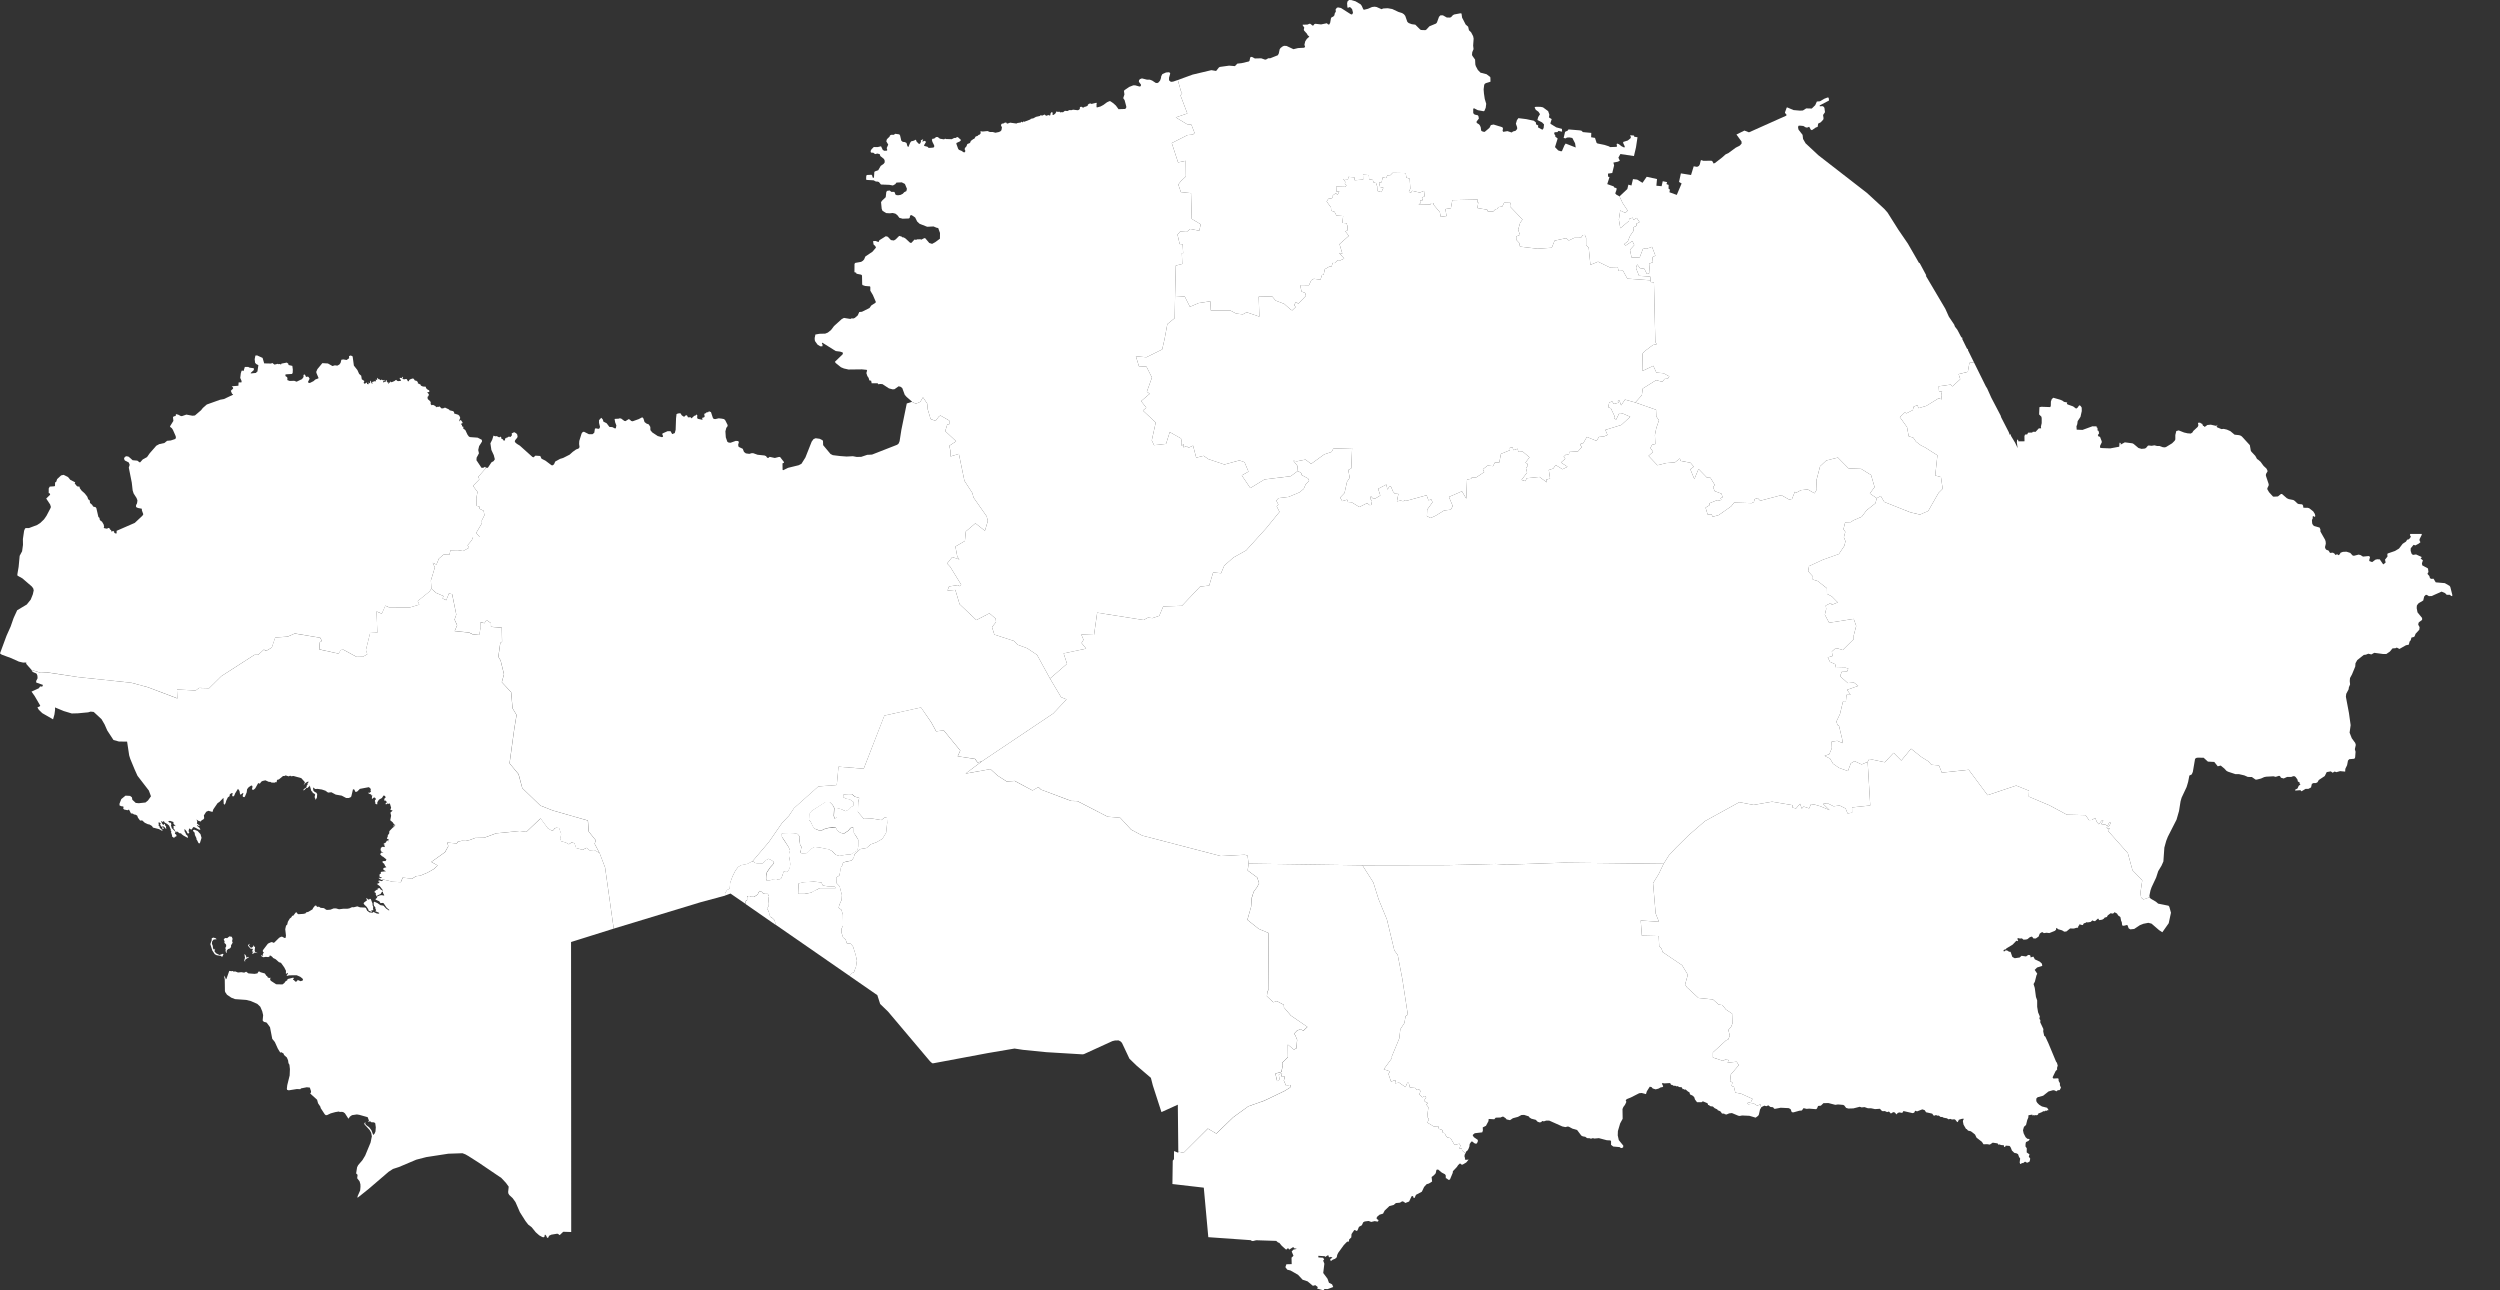 <svg width="31" height="16" viewBox="0 0 31 16" fill="none" xmlns="http://www.w3.org/2000/svg">
<rect x="0" y="0" width="31" height="16" fill="#333333" stroke="none"/>
<path d="M14.571 3.67L14.691 3.677L14.755 3.804L14.866 3.757L15.008 3.736L15.014 3.849H15.253L15.328 3.888L15.411 3.898L15.459 3.872L15.616 3.926L15.608 3.679L15.774 3.675L15.818 3.727L15.924 3.768L16.003 3.838L16.023 3.849L16.066 3.808L16.047 3.782L16.07 3.744L16.099 3.766L16.193 3.668L16.184 3.633L16.139 3.615L16.122 3.535L16.231 3.537L16.26 3.475L16.292 3.457L16.374 3.468L16.393 3.41L16.413 3.406L16.428 3.338L16.481 3.307L16.512 3.304L16.525 3.26L16.55 3.262L16.584 3.23L16.604 3.236L16.668 3.206L16.604 3.136L16.645 3.145L16.61 3.027L16.725 2.925L16.681 2.867L16.707 2.859L16.71 2.809L16.697 2.768L16.645 2.764L16.655 2.679L16.572 2.673L16.548 2.626L16.507 2.613L16.504 2.572L16.45 2.498L16.473 2.464L16.504 2.461L16.526 2.453L16.527 2.423L16.565 2.395L16.585 2.417L16.608 2.373L16.571 2.375L16.569 2.314L16.679 2.317L16.696 2.298L16.676 2.276L16.682 2.256L16.657 2.219L16.715 2.223L16.721 2.193L16.795 2.199L16.798 2.235L16.903 2.227L16.901 2.166L16.974 2.171L16.977 2.223L17.023 2.231L17.032 2.262L17.063 2.27L17.077 2.312L17.079 2.368L17.13 2.382L17.154 2.328L17.113 2.319L17.1 2.263L17.132 2.26L17.145 2.2L17.187 2.208L17.205 2.174L17.241 2.172L17.269 2.143L17.431 2.146L17.439 2.202L17.48 2.216L17.488 2.339L17.47 2.378L17.495 2.39L17.512 2.366L17.605 2.388L17.658 2.367L17.665 2.434L17.632 2.451L17.641 2.483L17.609 2.485L17.612 2.521L17.59 2.539L17.736 2.536L17.748 2.517L17.774 2.518L17.777 2.539L17.854 2.631L17.865 2.688L17.937 2.679L17.923 2.592L17.991 2.582L18.009 2.482L18.324 2.474L18.321 2.509L18.331 2.51L18.32 2.58L18.441 2.6L18.449 2.622L18.515 2.623L18.543 2.595L18.563 2.591L18.581 2.568L18.628 2.561L18.652 2.513L18.729 2.515L18.724 2.56L18.879 2.722L18.849 2.765L18.825 2.849L18.848 2.912L18.801 2.932L18.802 2.973L18.838 3.012L18.848 3.058L19.065 3.084L19.242 3.072L19.277 2.984L19.421 2.953L19.453 2.982L19.522 2.949L19.603 2.948L19.627 2.915L19.652 2.913L19.668 2.951L19.668 3.038L19.7 3.072L19.721 3.284L19.816 3.245L19.959 3.315L20.06 3.312L20.07 3.36L20.125 3.357L20.179 3.455L20.467 3.476L20.47 3.497L20.509 3.502L20.526 4.237L20.542 4.269L20.496 4.278L20.391 4.357L20.368 4.384L20.364 4.601L20.501 4.536L20.539 4.62L20.627 4.628L20.7 4.668L20.681 4.695L20.641 4.699L20.612 4.734L20.536 4.714L20.37 4.818L20.359 4.9L20.278 4.991L20.15 4.955L20.102 5.026L20.08 4.965L20.06 4.972L20.072 4.993L20.011 5.009L19.991 4.977L19.954 4.992L19.942 5.049L19.975 5.063L20.021 5.162L20.013 5.185L20.04 5.203L20.08 5.121L20.118 5.126L20.215 5.168L20.105 5.269L19.906 5.331L19.933 5.393L19.892 5.411L19.827 5.418L19.797 5.467L19.677 5.418L19.633 5.495L19.603 5.501L19.596 5.519L19.617 5.541L19.567 5.597L19.459 5.604L19.454 5.642L19.427 5.629L19.389 5.663L19.41 5.689L19.356 5.735L19.437 5.788L19.375 5.819L19.29 5.766L19.26 5.81L19.205 5.828L19.221 5.934L19.172 5.948L19.182 5.982L19.089 5.914L18.932 5.93L18.914 5.966L18.867 5.951L18.936 5.859L18.922 5.805L18.945 5.774L18.938 5.749L18.915 5.737L18.966 5.671L18.882 5.6L18.828 5.603L18.818 5.564L18.767 5.582L18.756 5.548L18.722 5.553L18.724 5.582L18.612 5.628L18.591 5.735L18.537 5.735L18.513 5.78L18.446 5.773L18.388 5.819L18.404 5.854L18.305 5.92L18.252 5.92L18.241 5.937L18.191 5.947L18.182 6.183L18.128 6.092L17.967 6.162L18.014 6.275L17.99 6.32L17.907 6.33L17.8 6.396L17.74 6.423L17.694 6.4L17.697 6.32L17.763 6.228L17.748 6.193L17.713 6.204L17.69 6.141L17.458 6.205L17.424 6.202L17.399 6.215L17.366 6.207L17.322 6.217L17.34 6.125L17.296 6.121L17.274 6.096L17.247 6.032L17.227 6.035L17.204 6.071L17.191 6.008L17.089 6.061L17.116 6.144L17.054 6.181L17.021 6.178L16.999 6.153L16.991 6.185L17.013 6.211L17.004 6.261L16.984 6.264L16.952 6.239L16.856 6.287L16.76 6.228L16.716 6.225L16.704 6.196L16.644 6.214L16.618 6.17L16.672 6.113L16.703 5.974L16.736 5.924L16.719 5.828L16.756 5.807L16.766 5.556L16.534 5.563L16.511 5.604L16.42 5.635L16.258 5.752L16.188 5.699L16.082 5.72L16.038 5.713L16.088 5.777L16.093 5.84L16.005 5.905L15.68 5.945L15.504 6.052L15.398 5.895L15.481 5.848L15.432 5.731L15.368 5.709L15.183 5.76L14.984 5.693L14.925 5.652L14.833 5.675L14.794 5.526L14.737 5.552L14.712 5.531L14.676 5.548L14.678 5.506L14.652 5.528L14.653 5.481L14.645 5.437L14.505 5.358L14.459 5.504L14.31 5.52L14.282 5.461L14.331 5.239L14.172 5.091L14.214 5.055L14.15 4.974L14.256 4.883L14.221 4.857L14.284 4.682L14.216 4.546L14.123 4.542L14.085 4.418L14.215 4.43L14.411 4.333L14.441 4.203L14.475 4.019L14.566 3.945L14.571 3.67Z" fill="white"/>
<path d="M9.331 10.68L9.267 10.713L9.189 10.729L9.152 10.752L9.119 10.796L9.082 10.87L9.054 10.949L9.049 11.02L9.017 11.036L8.992 11.075L8.99 11.106L8.686 11.188L7.61 11.515L7.503 10.757L7.435 10.579L7.374 10.463L7.388 10.42L7.3 10.311L7.291 10.175L6.853 10.049L6.701 9.989L6.477 9.773L6.431 9.6L6.319 9.465L6.378 9.034L6.406 8.866L6.356 8.783L6.339 8.584L6.223 8.459L6.25 8.361L6.208 8.19L6.18 8.144L6.204 7.973L6.226 7.956L6.223 7.783L6.089 7.772L6.088 7.727L6.032 7.688L6.008 7.727L5.959 7.715L5.961 7.779L5.943 7.873L5.862 7.865L5.817 7.843L5.639 7.825L5.669 7.752L5.637 7.683L5.658 7.62L5.607 7.368L5.567 7.359L5.534 7.442L5.488 7.421L5.499 7.391L5.409 7.352L5.349 7.3L5.343 7.198L5.392 7.037L5.366 6.979L5.412 7.001L5.442 6.927L5.5 6.877L5.573 6.878L5.586 6.824L5.678 6.822L5.742 6.833L5.816 6.792L5.798 6.761L5.85 6.699L5.866 6.659H5.948L5.905 6.608L5.976 6.487L5.974 6.454L6.007 6.389L5.997 6.333L5.947 6.31L5.945 6.282L5.91 6.272L5.907 6.177L5.921 6.099L5.865 6.025L5.944 5.944L5.931 5.912L6.026 5.804L6.014 5.788L6.037 5.803L6.051 5.798L6.094 5.733L6.121 5.718L6.136 5.695L6.123 5.644L6.093 5.579L6.081 5.497L6.104 5.451L6.119 5.402L6.141 5.41L6.16 5.408L6.185 5.421L6.198 5.421L6.207 5.414L6.214 5.42L6.218 5.441L6.235 5.447L6.247 5.465L6.263 5.459L6.262 5.437L6.279 5.433L6.284 5.423L6.296 5.425L6.302 5.416L6.321 5.415L6.33 5.419L6.348 5.397L6.345 5.374L6.376 5.359L6.401 5.373L6.414 5.389L6.418 5.415L6.413 5.428L6.389 5.457L6.383 5.472L6.389 5.486L6.41 5.504L6.446 5.526L6.602 5.666L6.616 5.671L6.639 5.65L6.699 5.654L6.715 5.688L6.763 5.712L6.839 5.769L6.854 5.77L6.87 5.757L6.885 5.723L6.945 5.69L6.982 5.679L7.063 5.638L7.102 5.603L7.144 5.573L7.172 5.563L7.182 5.553L7.186 5.541L7.181 5.505L7.183 5.468L7.212 5.375L7.224 5.359L7.24 5.353L7.302 5.384L7.347 5.384L7.369 5.366L7.377 5.317L7.387 5.311L7.422 5.318L7.435 5.31L7.44 5.292L7.428 5.244L7.428 5.21L7.453 5.183L7.457 5.181L7.476 5.204L7.482 5.228L7.522 5.248L7.557 5.294L7.592 5.296L7.628 5.314L7.637 5.307L7.643 5.276L7.628 5.237L7.621 5.197L7.625 5.194L7.669 5.192L7.684 5.187L7.702 5.19L7.741 5.219L7.756 5.222L7.796 5.197L7.81 5.204L7.827 5.22L7.845 5.224L7.92 5.197L7.964 5.174L7.979 5.19L7.992 5.233L8.016 5.252L8.045 5.263L8.064 5.294L8.065 5.334L8.088 5.362L8.156 5.407L8.207 5.421L8.22 5.416L8.222 5.408L8.212 5.384L8.215 5.375L8.277 5.347L8.315 5.347L8.335 5.383L8.367 5.37L8.378 5.33L8.383 5.187L8.389 5.135L8.407 5.127L8.437 5.124L8.454 5.15L8.477 5.166L8.489 5.165L8.498 5.153L8.518 5.149L8.531 5.175L8.564 5.174L8.574 5.188L8.61 5.155L8.621 5.154L8.639 5.139L8.647 5.152L8.644 5.176L8.651 5.193L8.707 5.205L8.712 5.202L8.707 5.19L8.71 5.18L8.73 5.175L8.738 5.165L8.732 5.132L8.75 5.124L8.763 5.112L8.769 5.115L8.776 5.109L8.782 5.112L8.79 5.1L8.816 5.11L8.839 5.18L8.849 5.194L8.869 5.197L8.912 5.187L8.949 5.191L8.979 5.197L8.994 5.213L9.023 5.271L9.021 5.286L9.006 5.306L8.995 5.349L9 5.423L9.019 5.478L9.036 5.488L9.059 5.49L9.124 5.467L9.153 5.469L9.162 5.481L9.153 5.517L9.159 5.541L9.21 5.565L9.226 5.605L9.249 5.622L9.291 5.628L9.323 5.619L9.341 5.62L9.394 5.639L9.48 5.648L9.499 5.656L9.512 5.675L9.526 5.679L9.544 5.665L9.608 5.679L9.659 5.666L9.673 5.667L9.721 5.729V5.738L9.704 5.745L9.703 5.751L9.704 5.819L9.705 5.828L9.713 5.83L9.772 5.801L9.903 5.769L9.938 5.751L9.987 5.673L10.065 5.476L10.088 5.445L10.114 5.434L10.164 5.441L10.198 5.458L10.205 5.468L10.207 5.52L10.298 5.629L10.327 5.644L10.417 5.655L10.498 5.661L10.576 5.657L10.622 5.666L10.679 5.665L10.753 5.64L10.813 5.637L11.125 5.515L11.143 5.5L11.155 5.471L11.177 5.33L11.244 5.003L11.307 4.983L11.357 5.006L11.411 4.983L11.445 4.927L11.497 5.004L11.504 5.077L11.54 5.196L11.601 5.219L11.641 5.166L11.661 5.152L11.771 5.215V5.26L11.746 5.264L11.721 5.346L11.856 5.472L11.771 5.528L11.786 5.592L11.786 5.66L11.89 5.628L11.959 5.962L12.057 6.113L12.072 6.17L12.235 6.403L12.249 6.46L12.213 6.582L12.095 6.489L11.976 6.59L11.965 6.708L11.847 6.777L11.871 6.904L11.896 6.937L11.808 6.908L11.744 6.987L11.783 7.029L11.919 7.251L11.895 7.269L11.88 7.255L11.768 7.272L11.749 7.323L11.846 7.315L11.899 7.492L12.107 7.689L12.269 7.605L12.346 7.671L12.351 7.713L12.301 7.776L12.33 7.869L12.573 7.948L12.617 7.994L12.738 8.039L12.859 8.12L13.02 8.414L13.157 8.644L13.225 8.673L13.059 8.848L12.179 9.438L12.123 9.455L12.091 9.41L11.876 9.378L11.908 9.307L11.702 9.056L11.609 9.069L11.548 8.957L11.42 8.773L10.967 8.873L10.71 9.532L10.398 9.507L10.376 9.734L10.148 9.752L9.847 10.02L9.784 10.114L9.698 10.204L9.534 10.441L9.331 10.68Z" fill="white"/>
<path d="M23.823 9.385L23.912 9.441L23.949 9.483L24.043 9.491L24.079 9.581L24.412 9.545L24.646 9.86L25.001 9.741L25.16 9.805L25.157 9.878L25.413 9.986L25.629 10.102L25.861 10.108L25.903 10.169L25.939 10.168L25.98 10.142L26.002 10.194L26.026 10.221L26.06 10.176L26.082 10.176L26.054 10.218L26.079 10.223L26.105 10.224L26.131 10.243L26.155 10.2L26.173 10.2L26.159 10.236L26.121 10.263L26.132 10.274L26.164 10.268L26.138 10.301L26.385 10.579L26.443 10.791L26.564 10.917L26.541 11.072L26.55 11.13L26.578 11.153L26.655 11.127L26.668 11.143L26.733 11.181L26.761 11.205L26.89 11.231L26.9 11.245L26.92 11.318L26.892 11.448L26.813 11.56L26.773 11.534L26.679 11.453L26.639 11.443L26.578 11.455L26.535 11.472L26.464 11.519L26.416 11.524L26.395 11.511L26.382 11.474L26.374 11.47L26.334 11.48L26.315 11.475L26.31 11.434L26.302 11.418L26.293 11.372L26.265 11.351L26.251 11.328L26.219 11.311L26.212 11.322L26.197 11.329L26.172 11.324L26.136 11.351L26.125 11.371L26.098 11.378L26.087 11.392L26.067 11.404L26.03 11.41L26.018 11.39L26.014 11.391L25.978 11.423L25.955 11.418L25.947 11.412L25.924 11.432L25.887 11.438L25.872 11.434L25.867 11.441L25.839 11.45L25.828 11.469L25.82 11.471L25.784 11.461L25.783 11.473L25.771 11.484L25.77 11.497L25.762 11.505L25.746 11.505L25.717 11.514L25.669 11.513L25.624 11.55L25.597 11.553L25.569 11.536L25.52 11.522L25.503 11.506L25.498 11.508L25.494 11.53L25.479 11.543L25.412 11.57L25.377 11.566L25.343 11.571L25.328 11.559L25.311 11.563L25.292 11.578L25.279 11.613L25.244 11.637H25.215L25.2 11.617L25.19 11.614L25.169 11.622L25.141 11.645L25.123 11.65L25.091 11.652L25.072 11.636L25.047 11.638L25.022 11.632L25.015 11.642L25.025 11.662L25.022 11.671L25.011 11.665L25 11.668L24.957 11.713L24.881 11.759L24.87 11.772L24.85 11.777L24.842 11.79L24.85 11.799L24.87 11.785L24.887 11.785L24.912 11.801L24.931 11.803L24.953 11.866L24.983 11.882L25.044 11.873L25.067 11.852L25.123 11.86L25.15 11.841L25.169 11.843L25.18 11.855L25.176 11.868L25.183 11.871L25.214 11.862L25.232 11.896L25.294 11.925L25.32 11.95L25.324 11.977L25.26 11.997L25.23 12.027L25.262 12.074L25.252 12.095L25.232 12.174L25.216 12.202L25.231 12.25L25.246 12.363L25.261 12.405V12.484L25.272 12.552L25.294 12.605L25.289 12.626L25.29 12.636L25.301 12.649L25.299 12.677L25.338 12.76L25.336 12.79L25.348 12.844L25.362 12.854L25.4 12.936L25.495 13.164L25.506 13.179L25.516 13.213L25.507 13.243L25.509 13.262L25.49 13.281L25.453 13.357L25.454 13.364L25.463 13.374L25.515 13.371L25.526 13.376L25.527 13.403L25.543 13.432L25.543 13.457L25.556 13.487L25.54 13.517L25.516 13.519L25.499 13.533L25.48 13.522L25.459 13.518L25.402 13.534L25.335 13.587L25.266 13.606L25.25 13.623L25.25 13.654L25.262 13.675L25.286 13.699L25.32 13.72L25.384 13.736L25.401 13.763L25.399 13.768L25.391 13.766L25.369 13.777L25.361 13.769L25.358 13.777L25.345 13.782L25.333 13.777L25.328 13.787L25.273 13.809L25.273 13.819L25.257 13.83L25.245 13.826L25.226 13.833L25.225 13.825L25.204 13.833L25.201 13.822L25.194 13.822L25.153 13.829L25.151 13.858L25.138 13.888L25.123 13.949L25.097 13.973L25.085 14.015L25.093 14.053L25.117 14.101L25.139 14.121L25.16 14.123L25.168 14.131L25.153 14.147L25.122 14.162L25.117 14.184L25.116 14.216L25.132 14.238L25.131 14.29L25.166 14.314L25.157 14.343L25.175 14.367L25.168 14.402L25.144 14.416L25.13 14.416L25.116 14.406L25.108 14.406L25.086 14.423L25.075 14.421L25.055 14.434L25.049 14.431L25.044 14.414L25.05 14.366L25.036 14.346L25.024 14.312L25.007 14.302L24.977 14.295L24.948 14.267L24.935 14.233L24.924 14.215L24.916 14.209L24.871 14.206L24.864 14.22L24.854 14.223L24.849 14.216V14.203L24.843 14.201L24.81 14.198L24.798 14.191L24.78 14.194L24.77 14.178L24.71 14.169L24.674 14.193L24.642 14.188L24.595 14.189L24.576 14.159L24.509 14.107L24.491 14.069L24.482 14.061L24.439 14.028L24.403 14.019L24.389 14.002L24.378 13.998L24.348 13.946L24.34 13.906L24.343 13.888L24.352 13.876L24.348 13.872L24.329 13.873L24.29 13.885L24.278 13.91L24.27 13.915L24.247 13.886L24.234 13.879L24.205 13.882L24.183 13.874L24.162 13.88L24.142 13.867L24.102 13.86L24.083 13.85L24.064 13.851L24.041 13.833L24.019 13.834L24.008 13.826L23.98 13.836L23.959 13.809L23.883 13.792L23.866 13.766L23.837 13.756L23.772 13.781L23.748 13.773L23.736 13.797L23.717 13.803L23.603 13.777L23.588 13.8L23.551 13.794L23.533 13.8L23.515 13.819L23.5 13.799L23.487 13.791L23.475 13.791L23.447 13.808L23.423 13.783L23.4 13.79L23.372 13.777L23.346 13.779L23.333 13.773L23.311 13.749L23.25 13.753L23.204 13.743L23.16 13.742L23.12 13.728L23.084 13.732L23.061 13.724L22.982 13.744L22.92 13.746L22.892 13.738L22.87 13.709L22.857 13.701L22.791 13.695L22.758 13.7L22.673 13.678L22.611 13.679L22.579 13.71L22.544 13.714L22.531 13.745L22.52 13.754L22.433 13.747L22.403 13.75L22.364 13.741L22.343 13.77L22.312 13.773L22.24 13.793L22.222 13.792L22.216 13.787L22.204 13.754L22.181 13.741L22.081 13.736L22.007 13.75L21.998 13.746L21.986 13.73L21.952 13.726L21.927 13.706L21.903 13.717L21.878 13.71L21.842 13.728L21.837 13.729L21.829 13.694L21.79 13.71L21.749 13.685L21.676 13.693L21.668 13.677L21.711 13.665L21.731 13.626L21.59 13.562L21.518 13.548L21.501 13.478L21.472 13.465L21.482 13.423L21.454 13.407L21.462 13.324L21.561 13.208L21.534 13.165L21.423 13.178L21.434 13.144L21.392 13.139L21.366 13.155L21.24 13.113L21.24 13.05L21.403 12.901L21.431 12.888L21.449 12.842L21.432 12.771L21.465 12.734L21.482 12.692L21.478 12.569L21.401 12.518L21.358 12.463L21.312 12.457L21.241 12.394L21.228 12.392L21.061 12.375L20.919 12.244L20.895 12.208L20.929 12.087L20.858 11.969L20.618 11.807L20.603 11.764L20.574 11.73L20.568 11.607L20.359 11.602L20.345 11.414L20.571 11.43L20.53 11.327L20.498 10.951L20.569 10.836L20.629 10.711L20.694 10.607L20.779 10.515L20.938 10.358L21.141 10.182L21.568 9.947L21.745 9.981L21.974 9.941L22.228 9.984L22.227 10.014L22.27 10.025L22.321 9.967L22.342 10.027L22.365 10.001L22.433 10.024L22.457 9.971L22.505 9.978L22.574 9.998L22.687 10.046L22.606 9.968L22.658 9.959L22.737 9.998L22.811 9.988L22.885 10.025L22.91 10.086L22.966 10.078L22.965 10.012L23.191 9.988L23.159 9.447L23.179 9.411L23.372 9.452L23.481 9.335L23.576 9.431L23.697 9.284L23.823 9.385Z" fill="white"/>
<path d="M2.479 10.454L2.474 10.458L2.462 10.455L2.439 10.409L2.431 10.405L2.438 10.398L2.417 10.354L2.413 10.325L2.396 10.307L2.393 10.298L2.397 10.292L2.409 10.288L2.45 10.304L2.486 10.343L2.499 10.389L2.479 10.454ZM5.349 7.3L5.408 7.352L5.499 7.391L5.488 7.421L5.533 7.443L5.567 7.359L5.606 7.368L5.658 7.621L5.636 7.683L5.668 7.753L5.638 7.826L5.816 7.844L5.86 7.866L5.942 7.873L5.96 7.779L5.958 7.716L6.007 7.728L6.031 7.688L6.088 7.727V7.773L6.222 7.784L6.225 7.957L6.203 7.973L6.179 8.144L6.207 8.19L6.249 8.361L6.222 8.459L6.338 8.584L6.355 8.783L6.405 8.866L6.377 9.034L6.318 9.465L6.429 9.6L6.476 9.773L6.7 9.989L6.851 10.049L7.289 10.175L7.299 10.311L7.387 10.42L7.373 10.463L7.434 10.578L7.367 10.54L7.309 10.544L7.274 10.513L7.222 10.538L7.143 10.515L7.124 10.458L7.091 10.444L7.053 10.469L7.014 10.447L6.958 10.432L6.946 10.399L6.958 10.342L6.932 10.268L6.896 10.264L6.874 10.274L6.863 10.293L6.841 10.3L6.793 10.271L6.702 10.148L6.527 10.315L6.444 10.304L6.149 10.334L6.006 10.387L5.893 10.39L5.824 10.416L5.776 10.427L5.73 10.425L5.677 10.437L5.662 10.46L5.547 10.447L5.558 10.493L5.517 10.567L5.348 10.688L5.426 10.732L5.377 10.777L5.302 10.82L5.212 10.858L5.158 10.865L5.108 10.896L4.993 10.882L4.969 10.939L4.869 10.934L4.698 10.893L4.697 10.884L4.725 10.888L4.738 10.883L4.71 10.873L4.705 10.864L4.708 10.839L4.724 10.832L4.721 10.816L4.729 10.81L4.786 10.804L4.756 10.787L4.751 10.772L4.761 10.762L4.791 10.754L4.775 10.736L4.764 10.711L4.746 10.697L4.742 10.684L4.749 10.678L4.781 10.677L4.792 10.658L4.75 10.623L4.736 10.617L4.713 10.592L4.729 10.572L4.755 10.572L4.728 10.56L4.725 10.545L4.715 10.542L4.723 10.529L4.721 10.515L4.742 10.5L4.775 10.504L4.763 10.485L4.775 10.477L4.759 10.472L4.757 10.462L4.783 10.448L4.801 10.419L4.816 10.435L4.814 10.421L4.819 10.407L4.814 10.402L4.804 10.405L4.797 10.393L4.807 10.378L4.809 10.357L4.826 10.334L4.828 10.306L4.874 10.259L4.895 10.252L4.876 10.245L4.874 10.239L4.898 10.236L4.902 10.23L4.886 10.222L4.871 10.198L4.839 10.171L4.85 10.115L4.841 10.077L4.869 10.051L4.84 10.041L4.85 10.016L4.835 9.965L4.828 9.963L4.817 9.968L4.806 9.963L4.789 9.974L4.779 9.97L4.788 9.953L4.802 9.949L4.777 9.925L4.769 9.928L4.763 9.924L4.769 9.899L4.783 9.888L4.774 9.87L4.759 9.864L4.754 9.867L4.736 9.895L4.699 9.916L4.679 9.947L4.678 9.974L4.666 9.972L4.653 9.964L4.654 9.945L4.648 9.934L4.651 9.922L4.661 9.912L4.656 9.897L4.643 9.888L4.628 9.894L4.619 9.905L4.611 9.903L4.613 9.876L4.619 9.866L4.605 9.862L4.603 9.852L4.572 9.84L4.568 9.833L4.571 9.827L4.585 9.831L4.601 9.813L4.595 9.805L4.598 9.787L4.59 9.773L4.573 9.761L4.462 9.782L4.433 9.812L4.416 9.82L4.407 9.819L4.393 9.79L4.377 9.787L4.356 9.876L4.347 9.886L4.325 9.895H4.292L4.237 9.866L4.163 9.853L4.109 9.824L4.07 9.828L4.053 9.819L4.052 9.811L4.043 9.815L4.039 9.806L3.991 9.79L3.937 9.782L3.91 9.784L3.881 9.764L3.886 9.804L3.903 9.82L3.922 9.829L3.933 9.846L3.93 9.888L3.92 9.908L3.915 9.905L3.919 9.916L3.914 9.917L3.901 9.883L3.908 9.852L3.892 9.837L3.879 9.835L3.875 9.82L3.86 9.807L3.842 9.743L3.836 9.743L3.834 9.755L3.826 9.756L3.817 9.769L3.798 9.772L3.773 9.797L3.765 9.801L3.76 9.795L3.78 9.775L3.799 9.765L3.806 9.735L3.813 9.735L3.815 9.729L3.809 9.719L3.822 9.709L3.824 9.689L3.79 9.707L3.763 9.739L3.779 9.708L3.779 9.697L3.736 9.649L3.639 9.622L3.609 9.626L3.599 9.618L3.579 9.627L3.542 9.615L3.525 9.623L3.51 9.622L3.457 9.666L3.445 9.666L3.435 9.674L3.429 9.701L3.417 9.698L3.405 9.705L3.368 9.704L3.351 9.695L3.333 9.695L3.291 9.676L3.256 9.684L3.24 9.693L3.224 9.715L3.218 9.718L3.211 9.711L3.2 9.713L3.166 9.774L3.146 9.793L3.131 9.793L3.124 9.786L3.131 9.758L3.128 9.745L3.119 9.74L3.108 9.745L3.083 9.762L3.064 9.786L3.059 9.825L3.038 9.876L3.029 9.885L3.016 9.882L3.008 9.871L3.018 9.839L3.013 9.832L2.988 9.851L2.977 9.851L2.97 9.808L2.951 9.781L2.914 9.841L2.907 9.862L2.893 9.876L2.888 9.877L2.879 9.866L2.885 9.834L2.876 9.833L2.855 9.845L2.844 9.86L2.851 9.869L2.825 9.888L2.806 9.927L2.797 9.959L2.784 9.979L2.774 9.968L2.771 9.893L2.721 9.944L2.698 9.959L2.645 10.036L2.635 10.068L2.584 10.054L2.557 10.066L2.528 10.111L2.532 10.146L2.521 10.161L2.502 10.17L2.489 10.187L2.457 10.177L2.437 10.161L2.446 10.189L2.441 10.211L2.477 10.239L2.469 10.243L2.446 10.232L2.441 10.238L2.472 10.263L2.484 10.282L2.481 10.29L2.46 10.284L2.412 10.258L2.396 10.256L2.377 10.286L2.364 10.284L2.353 10.274L2.345 10.276L2.338 10.306L2.348 10.323L2.334 10.338L2.325 10.332L2.312 10.306L2.292 10.283L2.286 10.284L2.29 10.312L2.303 10.332L2.304 10.343L2.326 10.365L2.331 10.384L2.326 10.389L2.275 10.361L2.25 10.342L2.246 10.333L2.228 10.333L2.197 10.311L2.189 10.311L2.182 10.324L2.16 10.281L2.151 10.276L2.154 10.262L2.149 10.252L2.157 10.239L2.18 10.245L2.15 10.213L2.152 10.2L2.148 10.192L2.109 10.179L2.092 10.181L2.086 10.185L2.1 10.2H2.114L2.121 10.208L2.125 10.22L2.12 10.234L2.13 10.268L2.169 10.309L2.173 10.324L2.168 10.339L2.184 10.348L2.188 10.357V10.367L2.182 10.374L2.169 10.375L2.162 10.388H2.155L2.132 10.371L2.134 10.361L2.121 10.319L2.125 10.304L2.115 10.3L2.119 10.29L2.097 10.238L2.073 10.217L2.041 10.199L2.039 10.191L2.031 10.185L2.016 10.182L2.022 10.191L2.018 10.195L1.999 10.181L1.997 10.185L2.014 10.22L2.033 10.229L2.036 10.215L2.045 10.221L2.049 10.237L2.061 10.249L2.058 10.26L2.063 10.277L2.054 10.275L2.038 10.255L2.015 10.241L2.011 10.247L2.022 10.255L2.031 10.277L2.013 10.283L2.015 10.26L1.998 10.246L1.986 10.225L1.988 10.217L1.995 10.213L1.98 10.199L1.967 10.199L1.963 10.204L1.972 10.223L1.961 10.23L1.977 10.244L1.979 10.259L1.994 10.277L2.014 10.294L2.012 10.303L1.971 10.281L1.897 10.262L1.884 10.242L1.854 10.224L1.833 10.22L1.795 10.202L1.763 10.173L1.737 10.175L1.711 10.14L1.701 10.113L1.675 10.1L1.662 10.1L1.648 10.089L1.624 10.086L1.599 10.038L1.583 10.047L1.539 10.038L1.528 10.027L1.532 10.008L1.528 10L1.503 9.997L1.482 9.987L1.482 9.965L1.504 9.909L1.556 9.866L1.613 9.869L1.636 9.887L1.641 9.917L1.683 9.956L1.72 9.96L1.804 9.951L1.835 9.926L1.872 9.874L1.846 9.803L1.705 9.62L1.669 9.54L1.616 9.412L1.602 9.368L1.576 9.196L1.475 9.195L1.407 9.176L1.33 9.058L1.297 8.983L1.259 8.918L1.162 8.828L1.124 8.824L1.093 8.833L0.966 8.845L0.89 8.847L0.79 8.817L0.682 8.772L0.683 8.802L0.675 8.86L0.658 8.92L0.524 8.843L0.481 8.801L0.464 8.772L0.496 8.757L0.499 8.75L0.431 8.633L0.391 8.576L0.482 8.534L0.497 8.512L0.524 8.514L0.533 8.493L0.45 8.464L0.448 8.445L0.466 8.41L0.464 8.379L0.457 8.36L0.45 8.351L0.405 8.332L0.39 8.307L0.503 8.343L0.59 8.339L0.97 8.396L1.628 8.466L1.834 8.522L2.2 8.661L2.194 8.55L2.426 8.562L2.467 8.531L2.593 8.534L2.744 8.385L3.154 8.121L3.201 8.12L3.271 8.056L3.301 8.071L3.37 8.03L3.412 7.905L3.566 7.895L3.655 7.856L3.97 7.908L3.99 7.947L3.965 7.965L3.959 8.053L4.198 8.105L4.224 8.06L4.257 8.056L4.421 8.145L4.501 8.143L4.554 8.113L4.537 8.06L4.589 7.849L4.679 7.845L4.668 7.582L4.734 7.61L4.778 7.51L4.824 7.531L5.083 7.532L5.199 7.497L5.179 7.453L5.324 7.336L5.349 7.3Z" fill="white"/>
<path d="M20.278 4.991L20.535 5.081L20.538 5.164L20.571 5.212L20.538 5.309L20.521 5.394L20.526 5.506L20.486 5.515L20.465 5.555L20.498 5.603L20.442 5.653L20.552 5.769L20.662 5.742L20.77 5.733L20.83 5.685L20.84 5.715L20.962 5.738L21.003 5.787L20.96 5.819L21.01 5.941L21.062 5.815L21.166 5.922L21.209 5.924L21.267 6.019L21.241 6.034L21.261 6.089L21.347 6.122L21.36 6.167L21.334 6.177L21.345 6.198L21.305 6.21L21.297 6.2L21.196 6.241L21.197 6.265L21.149 6.295L21.175 6.38L21.223 6.377L21.237 6.408L21.312 6.387L21.466 6.279L21.503 6.232L21.721 6.239L21.748 6.225L21.758 6.189L21.794 6.176L21.827 6.209L22.089 6.14L22.186 6.195L22.221 6.187L22.256 6.098L22.273 6.11L22.332 6.078L22.416 6.069L22.5 6.117L22.528 6.07L22.523 5.959L22.569 5.782L22.646 5.71L22.79 5.674L22.922 5.808L23.078 5.814L23.201 5.89L23.245 6.04L23.186 6.119L23.272 6.178L23.255 6.241L23.145 6.328L23.086 6.407L22.981 6.453L22.948 6.475L22.88 6.477L22.859 6.562L22.882 6.595L22.864 6.662L22.884 6.712L22.869 6.77L22.802 6.87L22.608 6.939L22.432 7.02L22.421 7.083L22.48 7.149L22.478 7.186L22.541 7.206L22.654 7.295L22.655 7.364L22.716 7.397L22.788 7.47L22.716 7.499L22.701 7.478L22.639 7.509L22.645 7.551L22.628 7.622L22.681 7.722L22.986 7.674L23.017 7.762L22.986 7.88L22.986 7.925L22.849 8.061L22.792 8.042L22.754 8.045L22.715 8.079L22.723 8.135L22.664 8.152L22.692 8.207L22.756 8.236L22.767 8.283L22.884 8.28L22.919 8.29L22.903 8.328L22.837 8.331L22.817 8.386L22.913 8.47L22.989 8.464L23.042 8.505L22.903 8.554L22.947 8.615L22.896 8.616L22.889 8.704L22.852 8.702L22.816 8.853L22.771 8.948L22.786 8.991L22.803 8.998L22.842 9.16L22.85 9.215L22.782 9.186L22.712 9.197L22.715 9.277L22.683 9.352L22.625 9.373L22.692 9.406L22.73 9.47L22.803 9.521L22.914 9.561L22.95 9.466L22.996 9.438L23.084 9.479L23.159 9.447L23.191 9.988L22.965 10.012L22.966 10.078L22.91 10.086L22.885 10.025L22.811 9.988L22.737 9.998L22.658 9.959L22.606 9.968L22.687 10.046L22.574 9.998L22.505 9.978L22.457 9.971L22.433 10.024L22.365 10.001L22.342 10.027L22.321 9.967L22.27 10.025L22.227 10.014L22.228 9.984L21.974 9.941L21.745 9.981L21.568 9.947L21.141 10.182L20.938 10.358L20.779 10.515L20.694 10.607L20.629 10.711L19.395 10.697L18.681 10.722L18.549 10.713L17.951 10.728L16.894 10.73L15.482 10.709L15.47 10.609L15.434 10.599L15.138 10.615L14.164 10.361L14.026 10.287L13.89 10.14L13.735 10.127L13.36 9.933L13.283 9.931L12.909 9.791L12.876 9.759L12.804 9.802L12.583 9.683L12.484 9.69L12.371 9.618L12.282 9.537L11.974 9.592L12.179 9.438L13.059 8.848L13.225 8.673L13.157 8.644L13.02 8.414L13.231 8.231L13.189 8.102L13.468 8.043L13.411 7.973L13.436 7.933L13.408 7.868L13.566 7.874L13.605 7.597L14.18 7.688L14.236 7.658L14.29 7.665L14.375 7.636L14.424 7.52L14.656 7.512L14.881 7.274L14.994 7.261L15.043 7.098L15.141 7.108L15.181 7.013L15.295 6.913L15.452 6.825L15.7 6.551L15.866 6.347L15.831 6.279L15.852 6.257L15.826 6.208L15.853 6.177L15.977 6.162L16.114 6.105L16.166 6.062L16.19 6.007L16.233 5.963L16.22 5.933L16.14 5.89L16.136 5.866L16.093 5.84L16.088 5.777L16.038 5.713L16.082 5.72L16.188 5.699L16.258 5.752L16.42 5.635L16.511 5.604L16.534 5.563L16.766 5.556L16.756 5.807L16.719 5.828L16.736 5.924L16.703 5.974L16.672 6.113L16.618 6.17L16.644 6.214L16.704 6.196L16.716 6.225L16.76 6.228L16.856 6.287L16.952 6.239L16.984 6.264L17.004 6.261L17.013 6.211L16.991 6.185L16.999 6.153L17.021 6.178L17.054 6.181L17.116 6.144L17.089 6.061L17.191 6.008L17.204 6.071L17.227 6.035L17.247 6.032L17.274 6.096L17.296 6.121L17.34 6.125L17.322 6.217L17.366 6.207L17.399 6.215L17.424 6.202L17.458 6.205L17.69 6.141L17.713 6.204L17.748 6.193L17.763 6.228L17.697 6.32L17.694 6.4L17.74 6.423L17.8 6.396L17.907 6.33L17.99 6.32L18.014 6.275L17.967 6.162L18.128 6.092L18.182 6.183L18.191 5.947L18.241 5.937L18.252 5.92L18.305 5.92L18.404 5.854L18.388 5.819L18.446 5.773L18.513 5.78L18.537 5.735L18.591 5.735L18.612 5.628L18.724 5.582L18.722 5.553L18.756 5.548L18.767 5.582L18.818 5.564L18.828 5.603L18.882 5.6L18.966 5.671L18.915 5.737L18.938 5.749L18.945 5.774L18.922 5.805L18.936 5.859L18.867 5.951L18.914 5.966L18.932 5.93L19.089 5.914L19.182 5.982L19.172 5.948L19.221 5.934L19.205 5.828L19.26 5.81L19.29 5.766L19.375 5.819L19.437 5.788L19.356 5.735L19.41 5.689L19.389 5.663L19.427 5.629L19.454 5.642L19.459 5.604L19.567 5.597L19.617 5.541L19.596 5.519L19.603 5.501L19.633 5.495L19.677 5.418L19.797 5.467L19.827 5.418L19.892 5.411L19.933 5.393L19.906 5.331L20.105 5.269L20.215 5.168L20.118 5.126L20.08 5.121L20.04 5.203L20.013 5.185L20.021 5.162L19.975 5.063L19.942 5.049L19.954 4.992L19.991 4.977L20.011 5.009L20.072 4.993L20.06 4.972L20.08 4.965L20.102 5.026L20.15 4.955L20.278 4.991Z" fill="white"/>
<path d="M14.519 1.015L14.547 1.012L14.605 0.992L14.644 1.132L14.659 1.154L14.638 1.183L14.723 1.407L14.58 1.456L14.721 1.541L14.773 1.546L14.813 1.649L14.792 1.669L14.725 1.675L14.53 1.774L14.608 2.014L14.703 1.994L14.705 2.188L14.644 2.245L14.611 2.288L14.643 2.382L14.769 2.395L14.777 2.714L14.889 2.781L14.871 2.861L14.761 2.839L14.713 2.876L14.634 2.871L14.601 2.909L14.628 3.026L14.665 3.029L14.671 3.139L14.655 3.138L14.66 3.273L14.58 3.293L14.571 3.67L14.566 3.945L14.475 4.019L14.441 4.203L14.411 4.333L14.215 4.43L14.085 4.418L14.123 4.542L14.216 4.546L14.284 4.682L14.221 4.857L14.256 4.883L14.15 4.974L14.214 5.055L14.172 5.091L14.331 5.239L14.282 5.461L14.31 5.52L14.459 5.504L14.505 5.358L14.645 5.437L14.653 5.481L14.652 5.528L14.678 5.506L14.676 5.548L14.712 5.531L14.737 5.552L14.794 5.526L14.833 5.675L14.925 5.652L14.984 5.693L15.183 5.76L15.368 5.709L15.432 5.731L15.481 5.848L15.398 5.895L15.504 6.052L15.68 5.945L16.005 5.905L16.093 5.84L16.136 5.866L16.14 5.89L16.22 5.933L16.233 5.963L16.19 6.007L16.166 6.062L16.114 6.105L15.977 6.162L15.853 6.177L15.826 6.208L15.852 6.257L15.831 6.279L15.866 6.347L15.7 6.551L15.452 6.825L15.295 6.913L15.181 7.013L15.141 7.108L15.043 7.098L14.994 7.261L14.881 7.274L14.656 7.512L14.424 7.52L14.375 7.636L14.29 7.665L14.236 7.658L14.18 7.688L13.605 7.597L13.566 7.874L13.408 7.868L13.436 7.933L13.411 7.973L13.468 8.043L13.189 8.102L13.231 8.231L13.02 8.414L12.859 8.12L12.738 8.039L12.617 7.994L12.573 7.948L12.33 7.869L12.301 7.776L12.351 7.713L12.346 7.671L12.269 7.605L12.107 7.689L11.899 7.492L11.846 7.315L11.749 7.323L11.768 7.272L11.88 7.255L11.895 7.269L11.919 7.251L11.783 7.029L11.744 6.987L11.808 6.908L11.896 6.937L11.871 6.904L11.847 6.777L11.965 6.708L11.976 6.59L12.095 6.489L12.213 6.582L12.249 6.46L12.235 6.403L12.072 6.17L12.057 6.113L11.959 5.962L11.89 5.628L11.786 5.66L11.786 5.592L11.771 5.528L11.856 5.472L11.721 5.346L11.746 5.264L11.771 5.26V5.215L11.661 5.152L11.641 5.166L11.601 5.219L11.54 5.196L11.504 5.077L11.497 5.004L11.445 4.927L11.411 4.983L11.357 5.006L11.307 4.983L11.311 4.982L11.242 4.922L11.219 4.896L11.188 4.812L11.167 4.796L11.143 4.79L11.092 4.826L11.069 4.828L11.023 4.816L10.942 4.763L10.907 4.761L10.897 4.767L10.88 4.752L10.809 4.753L10.802 4.721L10.78 4.717L10.771 4.686L10.755 4.663L10.743 4.626L10.752 4.595L10.747 4.586L10.687 4.58L10.521 4.582L10.464 4.569L10.428 4.554L10.362 4.501L10.353 4.486L10.442 4.4L10.452 4.389L10.449 4.37L10.417 4.36L10.363 4.353L10.197 4.249L10.191 4.256L10.199 4.273L10.199 4.293L10.176 4.295L10.168 4.292L10.138 4.274L10.107 4.231L10.103 4.216L10.102 4.191L10.111 4.148L10.161 4.139L10.233 4.137L10.265 4.124L10.305 4.092L10.342 4.043L10.437 3.957L10.465 3.942L10.545 3.955L10.558 3.948L10.583 3.949L10.6 3.942L10.636 3.911L10.655 3.869L10.688 3.866L10.781 3.82L10.805 3.787L10.855 3.755L10.861 3.745L10.823 3.657L10.792 3.605V3.559L10.788 3.551L10.728 3.546L10.695 3.535L10.691 3.524L10.689 3.416L10.679 3.406L10.62 3.394L10.617 3.382L10.595 3.375L10.596 3.272L10.605 3.26L10.678 3.247L10.699 3.234L10.715 3.217L10.73 3.181L10.82 3.12L10.862 3.07L10.854 3.052L10.832 3.031L10.826 2.99L10.858 2.988L10.894 3.002L10.904 2.979L10.984 2.929L11.009 2.936L11.048 2.977L11.084 2.982L11.107 2.968L11.15 2.925L11.181 2.934L11.19 2.943L11.206 2.944L11.229 2.958L11.285 3.01L11.301 3.012L11.34 2.97L11.359 2.974L11.373 2.968L11.414 2.967L11.424 2.972L11.461 2.953L11.473 2.954L11.523 3.013L11.558 3.024L11.597 3.003L11.655 2.96L11.656 2.889L11.634 2.828L11.611 2.823L11.576 2.808L11.497 2.812L11.403 2.775L11.373 2.747L11.348 2.697L11.304 2.667L11.285 2.673L11.28 2.702L11.271 2.709L11.193 2.712L11.152 2.701L11.129 2.67L11.102 2.649L11.069 2.641L11.033 2.645L10.988 2.642L10.943 2.614L10.933 2.589L10.925 2.507L10.937 2.489L10.983 2.445L10.99 2.382L10.999 2.367L11.032 2.362L11.052 2.379L11.088 2.379L11.097 2.391L11.102 2.411L11.119 2.42L11.138 2.421L11.166 2.417L11.194 2.403L11.213 2.383L11.239 2.37L11.246 2.341L11.221 2.281L11.182 2.261L11.116 2.264L11.102 2.283L11.072 2.3L11.028 2.292L10.924 2.288L10.899 2.258L10.884 2.252L10.861 2.251L10.833 2.236L10.745 2.231L10.74 2.223L10.741 2.188L10.747 2.17L10.807 2.167L10.815 2.177L10.821 2.201L10.829 2.206L10.837 2.201L10.842 2.132L10.85 2.125L10.89 2.111L10.921 2.057L10.958 2.031L10.97 2.014V1.991L10.961 1.971L10.916 1.935L10.909 1.912L10.88 1.904L10.851 1.911L10.829 1.894L10.8 1.892L10.795 1.873L10.807 1.851L10.835 1.823L10.882 1.824L10.925 1.814L10.947 1.86L10.967 1.87L10.998 1.868L11.002 1.86L10.995 1.836L11.014 1.793L10.99 1.752L10.998 1.726L11.031 1.694L11.036 1.679L11.054 1.671L11.083 1.672L11.101 1.659L11.151 1.666L11.161 1.68L11.176 1.744L11.194 1.759L11.221 1.762L11.241 1.773L11.252 1.813L11.264 1.823L11.285 1.772L11.298 1.753L11.33 1.745L11.357 1.732L11.366 1.756L11.397 1.787L11.412 1.776L11.42 1.756L11.418 1.74L11.444 1.728L11.448 1.735L11.436 1.75L11.441 1.756L11.463 1.746L11.484 1.758L11.46 1.798L11.459 1.809L11.501 1.82L11.515 1.834L11.539 1.833L11.573 1.83L11.584 1.822V1.803L11.562 1.759L11.555 1.733L11.566 1.719L11.582 1.72L11.607 1.7H11.629L11.655 1.72L11.706 1.728L11.72 1.719L11.73 1.724L11.802 1.726L11.831 1.711L11.852 1.71L11.866 1.7L11.878 1.701L11.917 1.736L11.903 1.753L11.86 1.773L11.859 1.784L11.881 1.845L11.891 1.858L11.924 1.871L11.948 1.888L11.962 1.889L11.971 1.873L11.961 1.848L11.968 1.832L11.983 1.816L11.995 1.786L12.025 1.774L12.035 1.76L12.036 1.749L12.07 1.724L12.081 1.721L12.098 1.693L12.124 1.684L12.134 1.673L12.148 1.669L12.162 1.65L12.157 1.635L12.16 1.627L12.186 1.631L12.245 1.625L12.275 1.637H12.311L12.343 1.646L12.387 1.637L12.407 1.627L12.418 1.614L12.424 1.58L12.412 1.554L12.417 1.54L12.423 1.534L12.449 1.529L12.458 1.521L12.478 1.519L12.482 1.529L12.492 1.533L12.526 1.521L12.604 1.532L12.617 1.525L12.658 1.519L12.664 1.509L12.682 1.518L12.69 1.505L12.701 1.51L12.775 1.482L12.783 1.473L12.814 1.467L12.846 1.449L12.895 1.438L12.902 1.429L12.926 1.433L12.953 1.42L12.973 1.437L12.984 1.43L12.995 1.431L13.001 1.425L13.013 1.433L13.024 1.429L13.027 1.407L13.039 1.389L13.046 1.397L13.056 1.394L13.05 1.417L13.052 1.423L13.065 1.425L13.087 1.407L13.101 1.381L13.12 1.389L13.133 1.383L13.148 1.394L13.168 1.39L13.18 1.393L13.205 1.374L13.236 1.377L13.26 1.365L13.288 1.366L13.305 1.36L13.366 1.367L13.383 1.359L13.391 1.345L13.39 1.332L13.396 1.326L13.41 1.323L13.42 1.331L13.436 1.334L13.45 1.324L13.465 1.322L13.487 1.311L13.49 1.298L13.505 1.286L13.525 1.283L13.534 1.289L13.595 1.274L13.601 1.283L13.597 1.288V1.329L13.604 1.332L13.645 1.321L13.681 1.302L13.727 1.268L13.758 1.254L13.77 1.256L13.806 1.281L13.837 1.309L13.87 1.354L13.953 1.351L13.965 1.336L13.966 1.32L13.945 1.242L13.928 1.217L13.943 1.171L13.937 1.127L13.946 1.116L14.002 1.078L14.053 1.058H14.076L14.13 1.073L14.146 1.068L14.148 1.049L14.122 1.014L14.124 0.994L14.136 0.981L14.16 0.972L14.223 0.988L14.258 0.988L14.287 0.999L14.331 1.028L14.35 1.03L14.366 1.022L14.385 0.999L14.396 0.968L14.399 0.946L14.413 0.919L14.458 0.899L14.491 0.896L14.502 0.898L14.511 0.911L14.496 0.964L14.496 0.996L14.519 1.015Z" fill="white"/>
<path d="M9.369 11.11L9.395 11.092L9.408 11.065L9.421 11.048L9.448 11.062L9.461 11.077L9.486 11.085H9.521L9.536 11.114L9.527 11.147L9.534 11.204L9.531 11.241L9.512 11.264L9.534 11.309L9.55 11.367L9.578 11.384L9.601 11.406L9.613 11.437L9.614 11.466L9.244 11.209L9.248 11.172L9.264 11.162V11.127L9.273 11.111H9.297L9.317 11.121L9.349 11.122L9.369 11.11ZM9.976 11.084H9.897L9.902 10.954L9.966 10.939L10.09 10.932L10.185 10.942L10.204 10.98L10.275 10.992L10.352 10.995L10.363 11.013H10.164L10.058 11.069L9.976 11.084ZM11.547 8.957L11.608 9.069L11.701 9.056L11.907 9.307L11.875 9.378L12.089 9.411L12.122 9.456L12.178 9.438L11.973 9.593L12.281 9.537L12.37 9.618L12.483 9.691L12.582 9.684L12.803 9.802L12.875 9.76L12.908 9.791L13.282 9.932L13.359 9.934L13.734 10.127L13.89 10.14L14.026 10.288L14.164 10.361L15.138 10.615L15.434 10.599L15.47 10.609L15.482 10.709L15.471 10.794L15.589 10.881L15.612 10.951L15.59 10.996L15.545 11.058L15.521 11.133L15.515 11.239L15.467 11.406L15.609 11.519L15.727 11.568L15.732 12.271L15.717 12.291L15.709 12.353L15.788 12.428L15.833 12.414L15.919 12.46L15.921 12.493L16.006 12.593L16.211 12.733L16.158 12.783L16.13 12.761L16.084 12.778L16.046 12.818L16.062 12.839L16.084 12.893L16.075 12.999L16.043 13.014L15.969 12.953L15.97 13.108L15.899 13.178L15.905 13.211L15.889 13.291L15.814 13.312L15.836 13.406L15.868 13.388L15.856 13.326L15.897 13.304L15.889 13.348L15.932 13.347L15.919 13.399L15.948 13.465L16.001 13.451L15.998 13.484L15.925 13.529L15.678 13.647L15.479 13.718L15.292 13.853L15.082 14.056L14.977 13.994L14.676 14.295L14.611 14.28L14.605 13.698L14.402 13.79L14.295 13.459L14.271 13.365L14.095 13.215L14.005 13.128L13.913 12.933L13.897 12.915L13.871 12.901L13.826 12.902L13.793 12.91L13.441 13.071L13.424 13.074L12.975 13.047L12.685 13.018L12.58 13.002L12.25 13.058L11.572 13.185L11.559 13.184L11.533 13.161L11.012 12.544L10.914 12.449L10.879 12.34L10.529 12.098L10.566 12.066L10.589 12.055L10.615 11.983L10.626 11.911L10.608 11.834L10.577 11.736L10.547 11.701L10.502 11.698L10.486 11.651L10.453 11.624L10.434 11.562V11.519L10.453 11.477L10.451 11.342L10.434 11.282L10.399 11.257L10.408 11.22L10.436 11.158L10.439 11.098L10.411 10.991L10.375 10.953L10.369 10.881L10.408 10.856L10.428 10.751L10.444 10.731L10.453 10.695L10.559 10.671L10.585 10.636L10.598 10.591L10.667 10.529L10.745 10.515L10.799 10.469L10.868 10.444L10.941 10.402L10.988 10.325L11.001 10.203L10.998 10.142L10.97 10.137L10.928 10.169L10.814 10.15L10.711 10.154L10.637 10.067L10.642 9.945L10.654 9.894L10.601 9.878L10.564 9.847L10.461 9.851L10.457 9.886L10.498 9.906L10.535 9.91L10.584 9.945V9.992L10.555 10.008L10.526 10.04L10.485 10.059L10.436 10.036L10.379 10.02V10.134L10.351 10.153L10.341 10.118L10.346 10.02L10.325 9.981L10.289 9.946H10.238L10.068 10.054L10.038 10.094L10.033 10.167L10.055 10.194L10.082 10.249L10.099 10.274L10.151 10.296H10.193L10.228 10.279L10.271 10.268L10.363 10.261L10.384 10.299L10.417 10.324L10.462 10.339L10.52 10.301L10.548 10.268L10.581 10.261L10.588 10.326L10.647 10.421L10.646 10.494L10.63 10.548L10.55 10.596H10.508L10.409 10.614L10.362 10.599L10.319 10.554L10.279 10.533L10.161 10.509L10.101 10.503L10.068 10.521L10 10.581L9.948 10.585L9.924 10.571L9.938 10.501L9.922 10.476L9.917 10.431L9.919 10.376L9.889 10.341L9.844 10.333H9.719L9.694 10.338L9.696 10.378L9.778 10.503L9.797 10.545L9.784 10.593L9.801 10.72L9.792 10.77L9.771 10.803L9.747 10.815L9.721 10.802L9.689 10.89L9.662 10.912L9.629 10.9L9.587 10.904L9.545 10.919H9.505L9.5 10.892L9.502 10.857L9.511 10.817L9.554 10.753L9.585 10.72L9.599 10.69L9.568 10.668L9.531 10.649L9.498 10.668L9.458 10.706L9.411 10.71L9.366 10.703L9.345 10.686L9.33 10.681L9.534 10.441L9.698 10.204L9.784 10.114L9.846 10.02L10.147 9.752L10.376 9.734L10.397 9.507L10.71 9.532L10.966 8.873L11.42 8.772L11.547 8.957Z" fill="white"/>
<path d="M3.055 11.871L3.058 11.875L3.076 11.865L3.088 11.869L3.05 11.892L3.038 11.907L3.041 11.921L3.035 11.922L3.029 11.906L3.038 11.877L3.031 11.835L3.035 11.831L3.05 11.851L3.055 11.871ZM3.106 11.749L3.117 11.752L3.128 11.746L3.138 11.737L3.144 11.717L3.15 11.743L3.16 11.735L3.163 11.742L3.158 11.787L3.162 11.802L3.196 11.819L3.156 11.811L3.151 11.821L3.127 11.826L3.126 11.818L3.144 11.803L3.123 11.796L3.135 11.777L3.133 11.765L3.107 11.764L3.076 11.728L3.075 11.72L3.094 11.703L3.097 11.707L3.085 11.722L3.106 11.749ZM2.645 11.626L2.672 11.633L2.687 11.646L2.648 11.651L2.63 11.675L2.628 11.703L2.638 11.728L2.642 11.76L2.651 11.774L2.66 11.775L2.665 11.764L2.668 11.767L2.659 11.795L2.678 11.82L2.722 11.842L2.762 11.827L2.768 11.829L2.771 11.834L2.756 11.864L2.751 11.865L2.741 11.853L2.687 11.845L2.663 11.832L2.633 11.787L2.608 11.707L2.625 11.658L2.626 11.634L2.645 11.626ZM2.844 11.611L2.874 11.616L2.884 11.642L2.878 11.669L2.885 11.689L2.865 11.722L2.865 11.74L2.857 11.755L2.84 11.766L2.829 11.767L2.814 11.784L2.809 11.795L2.815 11.81L2.81 11.814L2.801 11.807L2.796 11.787L2.8 11.777L2.794 11.755L2.805 11.733L2.804 11.717L2.799 11.707L2.782 11.692L2.785 11.672L2.774 11.65L2.79 11.631L2.817 11.633L2.844 11.611ZM4.571 11.156L4.576 11.157L4.582 11.147L4.59 11.145L4.599 11.151L4.619 11.203L4.62 11.226L4.629 11.246L4.625 11.26L4.629 11.282L4.628 11.287L4.602 11.289L4.612 11.304L4.61 11.308L4.572 11.293L4.564 11.271L4.544 11.242L4.519 11.219L4.508 11.201L4.516 11.19L4.552 11.163L4.554 11.159L4.541 11.148L4.54 11.138L4.559 11.146L4.571 11.156ZM4.699 10.893L4.87 10.934L4.971 10.939L4.995 10.882L5.11 10.896L5.16 10.865L5.213 10.858L5.303 10.82L5.379 10.777L5.427 10.732L5.349 10.688L5.519 10.567L5.559 10.493L5.549 10.447L5.664 10.46L5.679 10.437L5.732 10.425L5.778 10.427L5.826 10.416L5.895 10.39L6.008 10.387L6.151 10.334L6.446 10.304L6.528 10.315L6.704 10.148L6.794 10.271L6.843 10.3L6.864 10.293L6.876 10.274L6.897 10.264L6.934 10.268L6.96 10.342L6.948 10.399L6.96 10.432L7.016 10.447L7.054 10.469L7.092 10.444L7.125 10.458L7.145 10.515L7.224 10.538L7.275 10.513L7.31 10.544L7.369 10.54L7.435 10.578L7.503 10.757L7.61 11.515L7.081 11.681L7.083 15.277L6.984 15.274L6.94 15.316L6.919 15.3L6.908 15.298L6.836 15.31L6.808 15.324L6.8 15.344L6.791 15.351L6.781 15.343L6.775 15.326L6.762 15.31L6.754 15.313L6.753 15.333L6.739 15.343L6.724 15.339L6.686 15.318L6.643 15.28L6.593 15.218L6.55 15.185L6.516 15.141L6.447 15.032L6.392 14.906L6.357 14.857L6.315 14.818L6.304 14.8L6.301 14.781L6.308 14.715L6.274 14.668L6.217 14.607L5.932 14.414L5.808 14.335L5.771 14.314L5.735 14.3L5.559 14.306L5.286 14.348L5.162 14.38L4.947 14.471L4.873 14.495L4.819 14.53L4.572 14.742L4.433 14.853L4.434 14.834L4.466 14.761L4.47 14.716L4.469 14.685L4.459 14.649L4.429 14.61L4.434 14.568L4.416 14.55L4.428 14.474L4.441 14.448L4.494 14.386L4.528 14.33L4.595 14.168L4.611 14.091L4.603 14.047L4.584 14.013L4.521 13.944L4.517 13.931L4.531 13.911L4.528 13.929L4.537 13.948L4.577 13.978L4.605 14.014L4.628 14.074L4.646 14.055L4.656 14.03L4.66 13.979L4.653 13.928L4.638 13.917L4.605 13.916L4.589 13.903L4.563 13.913L4.575 13.895L4.559 13.853L4.456 13.824L4.425 13.819L4.365 13.828L4.339 13.846L4.323 13.87L4.319 13.87L4.277 13.805L4.256 13.79L4.24 13.787L4.213 13.788L4.201 13.783L4.158 13.79L4.1 13.806L4.054 13.828L4.039 13.828L4.026 13.816L3.977 13.741L3.972 13.722L3.944 13.681L3.932 13.637L3.846 13.559L3.855 13.549L3.857 13.532L3.842 13.486L3.804 13.482L3.733 13.496L3.723 13.506L3.682 13.504L3.581 13.52L3.56 13.514L3.557 13.499L3.562 13.456L3.592 13.335L3.595 13.257L3.589 13.203L3.577 13.183L3.572 13.148L3.557 13.113L3.522 13.082L3.516 13.064L3.493 13.05L3.484 13.047L3.478 13.053L3.474 13.05L3.445 13.003L3.408 12.921L3.376 12.882L3.348 12.737L3.311 12.686L3.302 12.678L3.272 12.671L3.257 12.654L3.263 12.588L3.252 12.541L3.228 12.484L3.19 12.448L3.11 12.413L3.053 12.399L2.914 12.389L2.868 12.371L2.815 12.335L2.792 12.301L2.789 12.287L2.787 12.144L2.777 12.101L2.778 12.098L2.797 12.128L2.798 12.142L2.807 12.14L2.843 12.039L2.872 12.043L2.886 12.04L2.895 12.048L2.918 12.046L2.951 12.059L2.993 12.055L3.028 12.061L3.052 12.049L3.08 12.07L3.157 12.076L3.192 12.07L3.205 12.048L3.215 12.046L3.231 12.056L3.284 12.071L3.305 12.102L3.312 12.103L3.32 12.12L3.337 12.127L3.357 12.124L3.348 12.14L3.357 12.161L3.424 12.205L3.503 12.207L3.526 12.189L3.543 12.166L3.561 12.157L3.567 12.14L3.631 12.124L3.64 12.124L3.644 12.131L3.633 12.146L3.634 12.153L3.642 12.15L3.663 12.173L3.68 12.169L3.688 12.162L3.688 12.15L3.728 12.167L3.753 12.158L3.758 12.15L3.751 12.134L3.723 12.112L3.679 12.093L3.586 12.094L3.556 12.102L3.557 12.089L3.57 12.077L3.567 12.063L3.548 12.076L3.545 12.072L3.546 12.038L3.525 11.996L3.484 11.939L3.459 11.931L3.419 11.895L3.383 11.877L3.382 11.87L3.359 11.852L3.345 11.847L3.343 11.86L3.326 11.868L3.296 11.865L3.265 11.87L3.239 11.855L3.237 11.845L3.265 11.854L3.257 11.843L3.262 11.825L3.272 11.81L3.26 11.801L3.259 11.784L3.32 11.704L3.33 11.697L3.362 11.683L3.373 11.682L3.393 11.691L3.401 11.688L3.462 11.628L3.487 11.615L3.501 11.616L3.526 11.63H3.541L3.546 11.602L3.537 11.522L3.545 11.486L3.55 11.474L3.561 11.466L3.57 11.429L3.594 11.389L3.612 11.376L3.622 11.357L3.638 11.353L3.664 11.318L3.675 11.311L3.691 11.332L3.7 11.336L3.763 11.332L3.788 11.326L3.796 11.314L3.823 11.307L3.875 11.276L3.882 11.26L3.907 11.229L3.922 11.23L3.927 11.24L3.943 11.248L3.952 11.241L3.976 11.257L4.017 11.261L4.045 11.281L4.059 11.283L4.097 11.28L4.138 11.264L4.166 11.264L4.204 11.275L4.26 11.268L4.309 11.268L4.332 11.264L4.365 11.249L4.387 11.25L4.431 11.239L4.464 11.251L4.53 11.254L4.54 11.264L4.552 11.292L4.582 11.314L4.616 11.317L4.627 11.315L4.626 11.306L4.674 11.328L4.701 11.329L4.701 11.319L4.65 11.297L4.661 11.293L4.664 11.283L4.655 11.27L4.654 11.251L4.638 11.232L4.634 11.218L4.634 11.191L4.641 11.181L4.68 11.198L4.717 11.224L4.755 11.23L4.787 11.265L4.823 11.29L4.828 11.284L4.793 11.254L4.757 11.2L4.746 11.196L4.718 11.199L4.703 11.176L4.656 11.155L4.661 11.143L4.678 11.133L4.671 11.122L4.684 11.114L4.712 11.102L4.734 11.1L4.761 11.105L4.765 11.101L4.749 11.072V11.056L4.736 11.059L4.72 11.085L4.685 11.101L4.668 11.114L4.663 11.111L4.667 11.099L4.658 11.093L4.662 11.075L4.639 11.072L4.658 11.067L4.645 11.06L4.644 11.054L4.669 11.034L4.684 11.031L4.683 11.016L4.709 11.013L4.718 11.028L4.744 11.044L4.75 11.042L4.709 10.988L4.672 10.96L4.691 10.955L4.706 10.941L4.704 10.932L4.691 10.932L4.691 10.922L4.712 10.918L4.714 10.924L4.723 10.92L4.724 10.925L4.731 10.926L4.744 10.92L4.752 10.909L4.732 10.913L4.699 10.893Z" fill="white"/>
<path d="M22.565 1.318L22.599 1.316L22.615 1.325L22.623 1.338L22.63 1.391L22.606 1.426L22.612 1.466L22.609 1.482L22.578 1.516L22.545 1.533L22.539 1.573L22.516 1.581L22.468 1.614L22.454 1.608L22.434 1.572L22.409 1.582L22.392 1.58L22.361 1.562L22.321 1.558L22.306 1.558L22.299 1.563L22.296 1.583L22.302 1.608L22.352 1.672L22.358 1.723L22.389 1.777L22.549 1.926L23.151 2.393L23.366 2.591L23.405 2.635L23.54 2.849L23.657 3.02L23.797 3.263L23.802 3.258L23.886 3.415L23.88 3.419L24.122 3.829L24.166 3.927L24.232 4.025L24.241 4.05L24.271 4.089L24.322 4.186L24.328 4.182L24.336 4.196L24.33 4.2L24.389 4.32L24.404 4.334L24.403 4.343L24.477 4.493L24.421 4.499L24.401 4.611L24.287 4.639L24.307 4.702L24.21 4.792L24.19 4.769L24.04 4.79L24.044 4.858L24.082 4.852L24.071 4.898L24.078 4.952L24.039 4.939L23.886 5.033L23.791 5.061L23.775 5.024L23.729 5.043L23.719 5.085L23.639 5.126L23.621 5.113L23.558 5.172L23.647 5.296L23.668 5.41L23.724 5.427L23.759 5.477L23.82 5.523L23.869 5.547L24.024 5.646L23.997 5.896L24.068 5.916L24.089 6.061L24.038 6.112L23.91 6.336L23.807 6.381L23.686 6.352L23.365 6.224L23.321 6.15L23.272 6.178L23.186 6.119L23.245 6.04L23.201 5.89L23.078 5.814L22.922 5.808L22.79 5.674L22.646 5.71L22.569 5.782L22.523 5.959L22.528 6.07L22.5 6.117L22.416 6.069L22.332 6.078L22.273 6.11L22.256 6.098L22.221 6.187L22.186 6.195L22.089 6.14L21.827 6.209L21.794 6.176L21.758 6.189L21.748 6.225L21.721 6.239L21.503 6.232L21.466 6.279L21.312 6.387L21.237 6.408L21.223 6.377L21.175 6.38L21.149 6.295L21.197 6.265L21.196 6.241L21.297 6.2L21.305 6.21L21.345 6.198L21.334 6.177L21.36 6.167L21.347 6.122L21.261 6.089L21.241 6.034L21.267 6.019L21.209 5.924L21.166 5.922L21.062 5.815L21.01 5.941L20.96 5.819L21.003 5.787L20.962 5.738L20.84 5.715L20.83 5.685L20.77 5.733L20.662 5.742L20.552 5.769L20.442 5.653L20.498 5.603L20.465 5.555L20.486 5.515L20.526 5.506L20.521 5.394L20.538 5.309L20.571 5.212L20.538 5.164L20.535 5.081L20.278 4.991L20.359 4.9L20.37 4.818L20.536 4.714L20.612 4.734L20.641 4.699L20.681 4.695L20.7 4.668L20.627 4.628L20.539 4.62L20.501 4.536L20.364 4.601L20.368 4.384L20.391 4.357L20.496 4.278L20.542 4.269L20.526 4.237L20.509 3.502L20.47 3.497L20.467 3.476L20.463 3.43L20.324 3.42L20.286 3.323L20.301 3.279L20.336 3.325L20.39 3.333L20.422 3.398L20.459 3.383L20.449 3.27L20.496 3.251L20.489 3.189L20.527 3.17L20.485 3.061L20.411 3.086L20.377 3.075L20.332 3.192L20.231 3.193L20.212 3.098L20.265 3.039L20.241 2.989L20.158 3.045L20.14 3.027L20.185 2.992L20.213 2.924L20.256 2.862L20.251 2.82L20.294 2.8L20.291 2.774L20.33 2.754L20.295 2.702L20.256 2.727L20.244 2.699L20.202 2.714L20.199 2.74L20.092 2.83L20.074 2.723L20.091 2.61L20.154 2.64L20.183 2.612L20.121 2.518L20.082 2.435L20.179 2.344L20.192 2.29L20.23 2.3L20.249 2.221L20.301 2.227L20.367 2.267L20.419 2.192L20.547 2.22L20.539 2.303L20.604 2.309L20.618 2.247L20.672 2.258L20.664 2.283L20.691 2.293L20.69 2.34L20.704 2.348L20.706 2.357L20.701 2.384L20.792 2.417L20.852 2.275L20.82 2.256L20.843 2.15L20.969 2.17L21.002 2.062L21.044 2.069L21.066 2.058L21.078 2.038L21.089 1.991L21.096 1.985L21.121 1.994L21.222 1.993L21.233 1.999L21.249 2.028L21.266 2.021L21.354 1.953L21.398 1.914L21.431 1.899L21.522 1.832L21.574 1.805L21.596 1.78L21.595 1.755L21.532 1.668L21.631 1.619L21.684 1.64L21.692 1.639L22.15 1.434L22.153 1.423L22.134 1.4V1.393L22.155 1.334L22.162 1.332L22.24 1.365L22.32 1.372L22.356 1.37L22.397 1.344L22.466 1.346L22.509 1.304L22.529 1.259L22.568 1.256L22.62 1.225L22.661 1.209L22.675 1.211L22.68 1.243L22.677 1.248L22.564 1.307L22.565 1.318Z" fill="white"/>
<path d="M16.886 0.073L16.905 0.116L16.914 0.121L16.963 0.109L17.013 0.087L17.045 0.083L17.07 0.087L17.131 0.114L17.152 0.105L17.208 0.102L17.264 0.112L17.341 0.148L17.386 0.162L17.409 0.177L17.425 0.197L17.451 0.271L17.468 0.286L17.506 0.3L17.55 0.306L17.611 0.367L17.623 0.372L17.674 0.374L17.686 0.368L17.725 0.326L17.807 0.292L17.818 0.279L17.844 0.208L17.862 0.19L17.892 0.19L17.94 0.217L17.98 0.218L17.994 0.212L18.017 0.187L18.034 0.179L18.109 0.165L18.123 0.168L18.13 0.219L18.148 0.253L18.174 0.304L18.205 0.331L18.215 0.375L18.242 0.401L18.267 0.449L18.273 0.48L18.267 0.565L18.272 0.609L18.256 0.647L18.253 0.678L18.256 0.69L18.291 0.739L18.294 0.799L18.3 0.82L18.325 0.867L18.358 0.901L18.433 0.92L18.478 0.954L18.481 0.964L18.482 1.013L18.424 1.031L18.41 1.041L18.404 1.053L18.397 1.108L18.401 1.16L18.411 1.227L18.429 1.287L18.423 1.336L18.407 1.374L18.401 1.379L18.389 1.378L18.324 1.366L18.279 1.343L18.272 1.344L18.268 1.353L18.268 1.4L18.274 1.411L18.287 1.421L18.326 1.43L18.333 1.442L18.338 1.47L18.311 1.505L18.308 1.516L18.317 1.528L18.339 1.541L18.35 1.554L18.361 1.578L18.366 1.618L18.377 1.628L18.404 1.636L18.413 1.633L18.469 1.586L18.487 1.551L18.52 1.544L18.63 1.578L18.637 1.594L18.632 1.622L18.64 1.635L18.692 1.626L18.745 1.643L18.762 1.63L18.793 1.622L18.813 1.599L18.812 1.577L18.797 1.534L18.81 1.49L18.828 1.465L18.925 1.477L19.019 1.497L19.045 1.518L19.047 1.542L19.074 1.556L19.071 1.579L19.124 1.608L19.129 1.606L19.141 1.588L19.146 1.543L19.122 1.518L19.064 1.488L19.074 1.451L19.096 1.416L19.078 1.387L19.043 1.361L19.03 1.333L19.033 1.327L19.049 1.324L19.104 1.325L19.133 1.331L19.197 1.378L19.212 1.422L19.207 1.456L19.241 1.477L19.224 1.53L19.231 1.538L19.297 1.579L19.368 1.598L19.37 1.633L19.325 1.623L19.312 1.638L19.276 1.64L19.272 1.66L19.286 1.68L19.285 1.694L19.313 1.715L19.314 1.721L19.282 1.824L19.321 1.865L19.359 1.877L19.369 1.872L19.399 1.802L19.414 1.78L19.539 1.829L19.531 1.777L19.497 1.711L19.461 1.704L19.429 1.706L19.415 1.716L19.389 1.711L19.407 1.635L19.44 1.619L19.449 1.605L19.584 1.616L19.609 1.62L19.628 1.638L19.732 1.648L19.73 1.702L19.778 1.71L19.798 1.772L19.809 1.779L19.896 1.797L19.955 1.816L19.962 1.824L20.045 1.821L20.051 1.812L20.046 1.788L20.052 1.78L20.075 1.788L20.106 1.813L20.139 1.829L20.145 1.826L20.147 1.816L20.127 1.773L20.128 1.76L20.185 1.742L20.217 1.716L20.224 1.7L20.214 1.681L20.218 1.677L20.262 1.681L20.264 1.695L20.305 1.702L20.286 1.828L20.261 1.935L20.093 1.91L20.068 1.955L20.086 1.993L20.061 2.005L20.006 2.016L20.015 2.051L19.992 2.145L19.939 2.153L19.94 2.191L19.956 2.194L19.957 2.198L19.93 2.283L20.009 2.311L20.017 2.325L20.045 2.333L20.045 2.353L20.029 2.398L20.042 2.413L20.082 2.435L20.121 2.518L20.183 2.612L20.154 2.64L20.091 2.61L20.074 2.723L20.092 2.83L20.199 2.74L20.202 2.714L20.244 2.699L20.256 2.727L20.295 2.702L20.33 2.754L20.291 2.774L20.294 2.8L20.251 2.82L20.256 2.862L20.213 2.924L20.185 2.992L20.14 3.027L20.158 3.045L20.241 2.989L20.265 3.039L20.212 3.098L20.231 3.193L20.332 3.192L20.377 3.075L20.411 3.086L20.485 3.061L20.527 3.17L20.489 3.189L20.496 3.251L20.449 3.27L20.459 3.383L20.422 3.398L20.39 3.333L20.336 3.325L20.301 3.279L20.286 3.323L20.324 3.42L20.463 3.43L20.467 3.476L20.179 3.455L20.125 3.357L20.07 3.36L20.06 3.312L19.959 3.315L19.816 3.245L19.721 3.284L19.7 3.072L19.668 3.038L19.668 2.951L19.652 2.913L19.627 2.915L19.603 2.948L19.522 2.949L19.453 2.982L19.421 2.953L19.277 2.984L19.242 3.072L19.065 3.084L18.848 3.058L18.838 3.012L18.802 2.973L18.801 2.932L18.848 2.912L18.825 2.849L18.849 2.765L18.879 2.722L18.724 2.56L18.729 2.515L18.652 2.513L18.628 2.561L18.581 2.568L18.563 2.591L18.543 2.595L18.515 2.623L18.449 2.622L18.441 2.6L18.32 2.58L18.331 2.51L18.321 2.509L18.324 2.474L18.009 2.482L17.991 2.582L17.923 2.592L17.937 2.679L17.865 2.688L17.854 2.631L17.777 2.539L17.774 2.518L17.748 2.517L17.736 2.536L17.59 2.539L17.612 2.521L17.609 2.485L17.641 2.483L17.632 2.451L17.665 2.434L17.658 2.367L17.605 2.388L17.512 2.366L17.495 2.39L17.47 2.378L17.488 2.339L17.48 2.216L17.439 2.202L17.431 2.146L17.269 2.143L17.241 2.172L17.205 2.174L17.187 2.208L17.145 2.2L17.132 2.26L17.1 2.263L17.113 2.319L17.154 2.328L17.13 2.382L17.079 2.368L17.077 2.312L17.063 2.27L17.032 2.262L17.023 2.231L16.977 2.223L16.974 2.171L16.901 2.166L16.903 2.227L16.798 2.235L16.795 2.199L16.721 2.193L16.715 2.223L16.657 2.219L16.682 2.256L16.676 2.276L16.696 2.298L16.679 2.317L16.569 2.314L16.571 2.375L16.608 2.373L16.585 2.417L16.565 2.395L16.527 2.423L16.526 2.453L16.504 2.461L16.473 2.464L16.45 2.498L16.504 2.572L16.507 2.613L16.548 2.626L16.572 2.673L16.655 2.679L16.645 2.764L16.697 2.768L16.71 2.809L16.707 2.859L16.681 2.867L16.725 2.925L16.61 3.027L16.645 3.145L16.604 3.136L16.668 3.206L16.604 3.236L16.584 3.23L16.55 3.262L16.525 3.26L16.512 3.304L16.481 3.307L16.428 3.338L16.413 3.406L16.393 3.41L16.374 3.468L16.292 3.457L16.26 3.475L16.231 3.537L16.122 3.535L16.139 3.615L16.184 3.633L16.193 3.668L16.099 3.766L16.07 3.744L16.047 3.782L16.066 3.808L16.023 3.849L16.003 3.838L15.924 3.768L15.818 3.727L15.774 3.675L15.608 3.679L15.616 3.926L15.459 3.872L15.411 3.898L15.328 3.888L15.253 3.849H15.014L15.008 3.736L14.866 3.757L14.755 3.804L14.691 3.677L14.571 3.67L14.58 3.293L14.66 3.273L14.655 3.138L14.671 3.139L14.665 3.029L14.628 3.026L14.601 2.909L14.634 2.871L14.713 2.876L14.761 2.839L14.871 2.861L14.889 2.781L14.777 2.714L14.769 2.395L14.643 2.382L14.611 2.288L14.644 2.245L14.705 2.188L14.703 1.994L14.608 2.014L14.53 1.774L14.725 1.675L14.792 1.669L14.813 1.649L14.773 1.546L14.721 1.541L14.58 1.456L14.723 1.407L14.638 1.183L14.659 1.154L14.644 1.132L14.605 0.992L14.789 0.925L15.021 0.87L15.08 0.88L15.114 0.837L15.126 0.83L15.241 0.814L15.313 0.82L15.343 0.789L15.397 0.783L15.486 0.762L15.494 0.754L15.502 0.715L15.511 0.705L15.527 0.707L15.56 0.725L15.639 0.723L15.688 0.74L15.708 0.734L15.724 0.723L15.752 0.722L15.845 0.685L15.857 0.663L15.868 0.611L15.879 0.595L15.904 0.576L15.923 0.568L15.954 0.57L16.039 0.61L16.096 0.596L16.172 0.592L16.183 0.581L16.175 0.555L16.185 0.512L16.205 0.482L16.236 0.454L16.215 0.436L16.206 0.418L16.173 0.382L16.167 0.37L16.173 0.342L16.153 0.313L16.154 0.306L16.211 0.305L16.239 0.294L16.249 0.296L16.277 0.318L16.287 0.315L16.298 0.299L16.311 0.295L16.381 0.303L16.453 0.288L16.469 0.303L16.482 0.304L16.494 0.283L16.504 0.227L16.511 0.215L16.532 0.206L16.546 0.191L16.552 0.163L16.564 0.146L16.562 0.115L16.578 0.096L16.592 0.092L16.628 0.099L16.747 0.175L16.763 0.18L16.771 0.173L16.777 0.156L16.766 0.113L16.745 0.091L16.733 0.088L16.715 0.097L16.708 0.092L16.704 0.04L16.71 0.016L16.729 0L16.757 0.001L16.808 0.016L16.871 0.053L16.886 0.073Z" fill="white"/>
<path d="M24.625 4.792L24.64 4.815L24.692 4.931L24.808 5.153L24.815 5.176L24.908 5.357L24.922 5.394L24.928 5.38L24.937 5.406L24.988 5.491L25.019 5.557L25.009 5.486L25.012 5.453H25.024L25.029 5.473L25.104 5.472L25.103 5.409L25.11 5.389L25.138 5.386L25.148 5.365L25.201 5.364L25.203 5.356L25.213 5.354L25.241 5.355L25.281 5.312L25.31 5.311L25.307 5.29L25.317 5.247L25.317 5.191L25.314 5.168L25.285 5.139L25.289 5.049L25.313 5.044L25.424 5.048L25.43 5.03L25.431 4.98L25.442 4.949L25.461 4.932L25.545 4.956L25.572 4.967L25.594 4.983L25.634 4.991L25.629 5.005L25.638 5.015L25.706 5.039L25.744 5.067L25.762 5.055L25.782 5.026L25.798 5.032L25.813 5.054L25.814 5.097L25.798 5.169L25.763 5.222L25.758 5.26L25.748 5.287L25.751 5.328L25.823 5.331L25.946 5.286L25.997 5.287L26 5.302L26.006 5.303L26.009 5.309L26.01 5.338L26.022 5.343L26.029 5.374L26.013 5.395L26.023 5.413L26.04 5.416L26.061 5.471L26.062 5.485L26.041 5.528L26.04 5.551L26.062 5.556L26.167 5.56L26.274 5.54L26.279 5.537L26.282 5.492L26.287 5.489L26.297 5.495L26.296 5.513L26.348 5.485L26.441 5.497L26.456 5.504L26.517 5.555L26.555 5.566L26.597 5.562L26.611 5.554L26.634 5.527L26.645 5.524L26.68 5.528L26.715 5.522L26.746 5.53H26.777L26.821 5.546L26.845 5.547L26.859 5.543L26.934 5.497L26.966 5.465L26.974 5.449L26.974 5.394L26.986 5.345L27.016 5.337L27.082 5.363L27.125 5.373L27.165 5.376L27.185 5.364L27.197 5.344L27.252 5.293L27.26 5.273L27.255 5.246L27.265 5.24L27.285 5.243L27.293 5.251L27.307 5.255L27.317 5.279L27.322 5.283L27.328 5.281L27.337 5.295L27.371 5.27L27.414 5.266L27.48 5.281L27.501 5.266L27.486 5.286L27.491 5.298L27.546 5.321L27.573 5.318L27.613 5.327L27.656 5.346L27.709 5.39L27.765 5.396L27.786 5.403L27.8 5.413L27.898 5.52L27.91 5.589L27.918 5.602L27.966 5.653L27.989 5.695H27.995L28.03 5.725L28.069 5.778L28.103 5.809L28.114 5.829L28.118 5.844L28.098 5.878L28.097 5.899L28.132 6.004L28.131 6.021L28.115 6.054L28.115 6.067L28.136 6.103L28.182 6.154L28.191 6.159L28.246 6.156L28.283 6.126L28.296 6.125L28.357 6.178L28.381 6.189L28.437 6.2L28.457 6.213L28.488 6.243L28.503 6.25L28.547 6.254L28.558 6.269L28.562 6.296L28.616 6.297L28.634 6.302L28.684 6.341L28.704 6.373L28.71 6.4L28.702 6.41L28.684 6.399L28.676 6.408L28.679 6.424L28.668 6.449L28.671 6.491L28.682 6.512L28.697 6.523L28.763 6.542L28.773 6.566V6.591L28.831 6.693L28.838 6.715L28.84 6.742L28.83 6.784L28.833 6.798L28.843 6.815L28.875 6.828L28.892 6.856L28.928 6.853L28.949 6.866L28.957 6.881L28.982 6.873L28.998 6.885L29.013 6.873L29.023 6.854L29.052 6.843L29.096 6.841L29.143 6.856L29.171 6.887L29.188 6.892L29.247 6.877L29.271 6.883L29.301 6.902L29.37 6.895L29.379 6.897L29.388 6.908L29.378 6.948L29.382 6.958L29.415 6.97L29.455 6.94L29.477 6.935L29.509 6.936L29.55 6.996L29.556 6.997L29.582 6.975L29.574 6.94L29.605 6.901L29.603 6.87L29.608 6.863L29.698 6.832L29.748 6.802L29.793 6.743L29.834 6.716L29.849 6.692L29.866 6.689L29.884 6.673L29.895 6.654L29.883 6.635L29.887 6.621L30.029 6.621L30.03 6.631L30.002 6.687L30.003 6.705L30.014 6.723L29.992 6.741L29.951 6.763L29.928 6.756L29.893 6.799L29.892 6.83L29.903 6.865L29.92 6.881L29.959 6.875L30.027 6.906L30.029 6.911L30.015 6.925L30.044 6.948L30.032 6.985L30.036 7.01L30.107 7.049L30.113 7.094L30.103 7.107L30.102 7.118L30.124 7.143L30.132 7.17L30.15 7.178L30.176 7.176L30.203 7.221L30.316 7.231L30.375 7.265L30.384 7.279L30.408 7.374V7.392L30.396 7.39L30.376 7.375L30.34 7.376L30.318 7.354L30.276 7.336L30.152 7.391L30.118 7.392L30.09 7.376H30.08L30.06 7.396L30.048 7.446L29.991 7.48L29.974 7.501L29.969 7.51L29.967 7.541L29.977 7.593L30.034 7.663L30.034 7.687L29.996 7.715L29.99 7.723L29.986 7.746L30.003 7.777L29.999 7.809L29.953 7.859L29.941 7.891L29.93 7.899L29.902 7.906L29.893 7.939L29.879 7.955L29.869 7.994L29.834 8.001L29.753 8.047L29.72 8.03L29.703 8.038L29.667 8.04L29.635 8.079L29.59 8.11L29.553 8.11L29.441 8.095L29.405 8.115L29.367 8.106L29.337 8.118L29.311 8.121L29.23 8.185L29.208 8.224L29.205 8.265L29.165 8.362L29.14 8.408L29.137 8.445L29.141 8.487L29.126 8.523L29.123 8.547L29.093 8.604L29.089 8.64L29.127 8.842L29.148 8.992L29.135 9.085L29.162 9.154L29.205 9.213L29.212 9.237L29.2 9.29L29.209 9.322L29.204 9.389L29.2 9.402L29.19 9.409L29.131 9.414L29.115 9.431L29.104 9.488L29.082 9.534L29.08 9.568L29.017 9.562L28.971 9.575L28.949 9.567L28.925 9.582L28.902 9.565L28.851 9.574L28.827 9.623L28.753 9.672L28.737 9.7L28.717 9.71L28.687 9.71L28.667 9.72L28.657 9.764L28.624 9.782L28.589 9.782L28.541 9.811L28.535 9.81L28.526 9.798L28.464 9.803L28.458 9.797L28.461 9.792L28.489 9.777L28.504 9.744L28.526 9.726L28.515 9.716L28.514 9.7L28.494 9.691L28.488 9.665L28.465 9.634L28.451 9.625H28.435L28.412 9.634L28.36 9.634L28.318 9.653L28.284 9.644L28.272 9.624L28.26 9.62L28.218 9.633L28.191 9.626L28.101 9.631L28.076 9.636L28.036 9.654L27.984 9.667L27.969 9.667L27.923 9.635L27.873 9.634L27.83 9.615L27.762 9.599L27.718 9.599L27.628 9.569L27.609 9.559L27.582 9.53L27.537 9.493L27.5 9.502L27.457 9.448L27.378 9.444L27.325 9.396L27.252 9.395L27.235 9.398L27.219 9.409L27.191 9.572L27.177 9.603L27.148 9.617L27.133 9.695L27.114 9.759L27.052 9.891L27.039 9.936L27.02 10.056L26.989 10.164L26.881 10.376L26.861 10.427L26.838 10.51L26.826 10.682L26.803 10.734L26.762 10.802L26.736 10.882L26.68 11.001L26.666 11.041L26.653 11.104L26.655 11.127L26.578 11.153L26.55 11.13L26.541 11.072L26.564 10.917L26.443 10.791L26.385 10.579L26.138 10.301L26.164 10.268L26.132 10.274L26.121 10.263L26.159 10.236L26.173 10.2L26.155 10.2L26.131 10.243L26.105 10.224L26.079 10.223L26.054 10.218L26.082 10.176L26.06 10.176L26.026 10.221L26.002 10.194L25.98 10.142L25.939 10.168L25.903 10.169L25.861 10.108L25.629 10.102L25.413 9.986L25.157 9.878L25.16 9.805L25.001 9.741L24.646 9.86L24.412 9.545L24.079 9.581L24.043 9.491L23.949 9.483L23.912 9.441L23.823 9.385L23.697 9.284L23.576 9.431L23.481 9.335L23.372 9.452L23.179 9.411L23.159 9.447L23.084 9.479L22.996 9.438L22.95 9.466L22.914 9.561L22.803 9.521L22.73 9.47L22.692 9.406L22.625 9.373L22.683 9.352L22.715 9.277L22.712 9.197L22.782 9.186L22.85 9.215L22.842 9.16L22.803 8.998L22.786 8.991L22.771 8.948L22.816 8.853L22.852 8.702L22.889 8.704L22.896 8.616L22.947 8.615L22.903 8.554L23.042 8.505L22.989 8.464L22.913 8.47L22.817 8.386L22.837 8.331L22.903 8.328L22.919 8.29L22.884 8.28L22.767 8.283L22.756 8.236L22.692 8.207L22.664 8.152L22.723 8.135L22.715 8.079L22.754 8.045L22.792 8.042L22.849 8.061L22.986 7.925L22.986 7.88L23.017 7.762L22.986 7.674L22.681 7.722L22.628 7.622L22.645 7.551L22.639 7.509L22.701 7.478L22.716 7.499L22.788 7.47L22.716 7.397L22.655 7.364L22.654 7.295L22.541 7.206L22.478 7.186L22.48 7.149L22.421 7.083L22.432 7.02L22.608 6.939L22.802 6.87L22.869 6.77L22.884 6.712L22.864 6.662L22.882 6.595L22.859 6.562L22.88 6.477L22.948 6.475L22.981 6.453L23.086 6.407L23.145 6.328L23.255 6.241L23.272 6.178L23.321 6.15L23.365 6.224L23.686 6.352L23.807 6.381L23.91 6.336L24.038 6.112L24.089 6.061L24.068 5.916L23.997 5.896L24.024 5.646L23.869 5.547L23.82 5.523L23.759 5.477L23.724 5.427L23.668 5.41L23.647 5.296L23.558 5.172L23.621 5.113L23.639 5.126L23.719 5.085L23.729 5.043L23.775 5.024L23.791 5.061L23.886 5.033L24.039 4.939L24.078 4.952L24.071 4.898L24.082 4.852L24.044 4.858L24.04 4.79L24.19 4.769L24.21 4.792L24.307 4.702L24.287 4.639L24.401 4.611L24.421 4.499L24.477 4.493L24.625 4.792Z" fill="white"/>
<path d="M15.482 10.709L16.894 10.73L17.029 10.942L17.095 11.152L17.198 11.402L17.29 11.785L17.332 11.843L17.39 12.145L17.457 12.582L17.429 12.6L17.415 12.685L17.364 12.763L17.351 12.877L17.258 13.101L17.26 13.121L17.159 13.259L17.237 13.286L17.217 13.317L17.249 13.413L17.289 13.396L17.306 13.397L17.298 13.433L17.349 13.425L17.428 13.48L17.451 13.426L17.468 13.427L17.483 13.485L17.55 13.491L17.569 13.517L17.595 13.507L17.614 13.529L17.6 13.572L17.638 13.607L17.666 13.59L17.685 13.604L17.658 13.649L17.681 13.667L17.706 13.678L17.686 13.696L17.712 13.73L17.702 13.81L17.704 13.858L17.719 13.875L17.7 13.921L17.779 13.968L17.834 13.965L17.842 13.997L17.886 14.013L17.89 14.045L17.915 14.051L17.924 14.075L17.945 14.104L17.986 14.112L18.037 14.197L18.096 14.182L18.11 14.205L18.096 14.242L18.128 14.243L18.129 14.265L18.171 14.302L18.161 14.32L18.16 14.344L18.167 14.361L18.164 14.374L18.173 14.382L18.211 14.379L18.181 14.415L18.137 14.441L18.125 14.442L18.104 14.426L18.08 14.448L18.066 14.47L18.016 14.523L18.014 14.543L17.979 14.627L17.96 14.63L17.94 14.613L17.928 14.61L17.927 14.575L17.918 14.561L17.878 14.54L17.834 14.503L17.817 14.503L17.811 14.51L17.803 14.548L17.782 14.572L17.752 14.595L17.758 14.651L17.718 14.676L17.69 14.684L17.659 14.718L17.631 14.777L17.558 14.816L17.541 14.854H17.529L17.521 14.831L17.504 14.833L17.473 14.899L17.426 14.917L17.407 14.902L17.387 14.896L17.36 14.913L17.309 14.918L17.282 14.941L17.229 14.955L17.169 15.012L17.15 15.049L17.107 15.062L17.08 15.084L17.068 15.104L17.075 15.117L17.094 15.129L17.088 15.145L17.082 15.148L17.046 15.142L17.003 15.152L16.971 15.14L16.923 15.146L16.904 15.156L16.887 15.193L16.851 15.213L16.833 15.257L16.822 15.264L16.8 15.252L16.791 15.255L16.759 15.302L16.756 15.344L16.73 15.368L16.726 15.396H16.708L16.698 15.403L16.664 15.438L16.593 15.536L16.581 15.562L16.576 15.59L16.555 15.609L16.526 15.62L16.502 15.638L16.494 15.613L16.523 15.595L16.502 15.585L16.489 15.591L16.478 15.587L16.47 15.563L16.432 15.586L16.427 15.577L16.347 15.572L16.348 15.592L16.406 15.596L16.42 15.617L16.407 15.631L16.422 15.67L16.408 15.785L16.461 15.856L16.479 15.906L16.518 15.926L16.532 15.959L16.462 15.985L16.424 15.983L16.411 16L16.332 15.978L16.341 15.96L16.31 15.936L16.28 15.944L16.214 15.889L16.153 15.869L16.095 15.807L16.002 15.754L15.962 15.744L15.939 15.713L15.951 15.677L16.017 15.675L16.015 15.595L16.039 15.572L16.017 15.518L16.039 15.495L16.079 15.487L16.067 15.48L16.057 15.484L16.035 15.464L15.986 15.495L15.972 15.476L15.948 15.496L15.895 15.449L15.862 15.41L15.848 15.407L15.825 15.387L15.577 15.379L15.537 15.389L15.522 15.387L15.508 15.378L14.983 15.341L14.927 14.727L14.538 14.682L14.542 14.392L14.557 14.374L14.558 14.273L14.61 14.294L14.611 14.28L14.676 14.295L14.978 13.995L15.083 14.057L15.293 13.854L15.479 13.719L15.678 13.649L15.926 13.53L15.999 13.485L16.002 13.453L15.949 13.466L15.92 13.4L15.933 13.348L15.89 13.349L15.898 13.305L15.857 13.327L15.869 13.389L15.838 13.408L15.815 13.313L15.891 13.292L15.906 13.212L15.9 13.179L15.971 13.109L15.971 12.954L16.044 13.015L16.076 13L16.085 12.894L16.063 12.84L16.047 12.818L16.085 12.779L16.131 12.761L16.16 12.784L16.212 12.734L16.007 12.593L15.921 12.493L15.92 12.46L15.834 12.414L15.789 12.428L15.709 12.353L15.718 12.291L15.733 12.271L15.728 11.568L15.61 11.519L15.468 11.406L15.515 11.239L15.523 11.133L15.546 11.058L15.591 10.996L15.613 10.951L15.59 10.881L15.472 10.794L15.482 10.709Z" fill="white"/>
<path d="M3.276 4.506L3.363 4.508L3.375 4.5L3.404 4.521L3.446 4.511L3.451 4.516L3.469 4.513L3.473 4.518L3.488 4.517L3.489 4.509L3.557 4.496L3.575 4.51L3.578 4.526L3.625 4.537L3.631 4.583L3.629 4.625L3.62 4.637L3.556 4.641L3.542 4.643L3.538 4.649L3.541 4.665L3.558 4.675L3.564 4.686L3.563 4.713L3.592 4.724L3.648 4.722L3.678 4.733L3.745 4.701L3.764 4.675L3.763 4.649L3.78 4.643L3.795 4.674L3.816 4.67L3.826 4.674L3.839 4.696L3.819 4.736L3.826 4.747L3.842 4.749L3.888 4.726L3.91 4.706L3.947 4.692L3.95 4.687L3.923 4.623L3.922 4.609L3.936 4.577L3.997 4.503L4.066 4.507L4.123 4.539L4.152 4.53L4.183 4.534L4.208 4.52L4.223 4.5L4.233 4.461L4.257 4.457L4.298 4.464L4.329 4.442L4.328 4.416L4.347 4.408L4.367 4.415L4.373 4.422L4.388 4.533L4.432 4.589L4.453 4.636L4.479 4.659L4.486 4.703L4.516 4.723L4.516 4.734L4.51 4.739L4.513 4.754L4.528 4.759L4.529 4.754L4.552 4.742L4.551 4.762L4.575 4.764L4.567 4.747L4.574 4.744L4.583 4.753L4.589 4.751L4.591 4.723L4.598 4.722L4.606 4.752L4.62 4.76L4.614 4.737L4.65 4.726L4.663 4.73L4.659 4.705L4.677 4.714V4.695L4.683 4.684L4.689 4.692L4.687 4.703L4.695 4.698L4.701 4.707L4.711 4.702L4.713 4.715L4.732 4.707L4.752 4.717L4.772 4.71L4.771 4.717L4.75 4.729L4.754 4.742H4.76L4.77 4.732L4.78 4.738L4.785 4.715L4.797 4.715L4.795 4.73L4.805 4.738L4.816 4.759L4.822 4.755L4.817 4.74L4.838 4.748L4.835 4.73L4.856 4.74L4.893 4.724L4.907 4.712L4.915 4.711L4.922 4.721L4.936 4.726L4.97 4.723L4.971 4.712L4.956 4.696L4.959 4.684L4.979 4.689L4.993 4.672L4.999 4.676L4.99 4.693L4.995 4.699L5.011 4.704L5.036 4.699L5.046 4.704L5.058 4.728L5.068 4.728L5.076 4.71L5.095 4.7L5.119 4.693L5.13 4.697L5.144 4.718L5.164 4.722L5.181 4.737L5.181 4.753L5.215 4.769L5.219 4.782L5.245 4.793L5.279 4.795L5.283 4.812L5.299 4.829L5.321 4.84L5.325 4.854L5.319 4.861L5.297 4.864L5.318 4.889L5.313 4.912L5.304 4.917L5.301 4.934L5.306 4.95L5.335 4.976L5.342 4.994L5.339 5.009L5.352 5.025L5.369 5.02L5.401 5.036L5.407 5.051L5.418 5.044L5.433 5.046L5.451 5.04L5.473 5.063L5.481 5.065L5.508 5.06L5.516 5.053L5.567 5.077L5.576 5.088L5.618 5.098L5.632 5.111L5.629 5.123L5.637 5.129L5.682 5.143L5.697 5.157L5.707 5.182L5.696 5.209L5.698 5.223L5.702 5.224L5.708 5.21L5.714 5.207L5.735 5.237L5.736 5.247L5.723 5.251L5.716 5.26L5.729 5.27L5.728 5.286L5.747 5.293L5.743 5.313L5.77 5.333L5.797 5.39L5.814 5.413L5.828 5.42L5.923 5.427L5.975 5.454L5.977 5.475L5.941 5.532L5.93 5.58L5.939 5.621L5.91 5.675L5.908 5.707L5.971 5.801L5.994 5.8L6.014 5.788L6.026 5.804L5.931 5.912L5.944 5.944L5.865 6.025L5.921 6.099L5.907 6.177L5.91 6.272L5.945 6.282L5.947 6.31L5.997 6.333L6.007 6.389L5.974 6.454L5.976 6.487L5.905 6.608L5.948 6.659H5.866L5.85 6.699L5.798 6.761L5.816 6.792L5.742 6.833L5.678 6.822L5.586 6.824L5.573 6.878L5.5 6.877L5.442 6.927L5.412 7.001L5.366 6.979L5.392 7.037L5.343 7.198L5.349 7.3L5.325 7.336L5.18 7.453L5.2 7.497L5.085 7.532L4.825 7.531L4.779 7.51L4.735 7.61L4.669 7.582L4.68 7.845L4.59 7.849L4.538 8.059L4.555 8.112L4.502 8.143L4.422 8.145L4.258 8.056L4.226 8.06L4.199 8.105L3.96 8.052L3.966 7.964L3.991 7.947L3.971 7.908L3.656 7.855L3.567 7.894L3.413 7.905L3.371 8.029L3.302 8.07L3.272 8.055L3.202 8.119L3.155 8.12L2.745 8.384L2.594 8.533L2.468 8.53L2.428 8.562L2.195 8.55L2.201 8.66L1.836 8.522L1.629 8.466L0.971 8.396L0.591 8.338L0.504 8.343L0.391 8.307L0.324 8.231L0.327 8.219L0.323 8.215L0.286 8.216L0.234 8.204L0.139 8.161L0.022 8.118L0 8.102L0.081 7.883L0.132 7.769L0.169 7.663L0.213 7.567L0.332 7.496L0.381 7.435L0.407 7.37L0.418 7.321L0.412 7.296L0.395 7.273L0.278 7.172L0.217 7.138L0.215 7.123L0.231 7.029L0.244 6.892L0.274 6.836L0.285 6.757L0.284 6.684L0.299 6.581L0.309 6.557L0.318 6.548L0.359 6.548L0.46 6.51L0.499 6.485L0.546 6.44L0.577 6.395L0.627 6.299L0.631 6.286L0.622 6.256L0.573 6.182L0.622 6.134L0.619 6.12L0.604 6.114L0.604 6.057L0.617 6.034L0.674 6.03L0.682 6.025L0.683 5.983L0.697 5.974L0.709 5.94L0.758 5.895L0.789 5.888L0.843 5.915L0.872 5.95L0.933 5.981L0.926 5.994L0.951 6.025L0.958 6.031L0.987 6.035L0.989 6.053L1.012 6.084L1.052 6.12L1.083 6.16L1.093 6.19L1.113 6.206L1.116 6.237L1.143 6.26L1.155 6.281L1.187 6.29L1.195 6.302L1.22 6.41L1.234 6.423L1.236 6.442L1.245 6.455L1.265 6.469L1.285 6.503L1.291 6.529L1.286 6.544L1.295 6.55L1.327 6.556L1.343 6.546L1.356 6.549L1.366 6.568L1.377 6.572L1.383 6.593L1.404 6.583L1.417 6.595L1.417 6.608L1.44 6.617L1.446 6.611L1.446 6.582L1.671 6.484L1.766 6.395L1.777 6.377L1.76 6.33L1.758 6.308L1.711 6.299L1.691 6.29L1.686 6.28L1.688 6.26L1.696 6.25L1.702 6.226L1.704 6.203L1.693 6.175L1.657 6.119L1.645 6.081L1.634 5.984L1.597 5.798L1.608 5.764L1.597 5.735L1.548 5.71L1.54 5.694L1.539 5.679L1.554 5.662L1.57 5.657L1.595 5.663L1.645 5.707L1.703 5.712L1.728 5.732L1.738 5.733L1.77 5.697L1.823 5.668L1.856 5.621L1.938 5.527L1.975 5.507L2.039 5.493L2.072 5.466L2.117 5.462L2.175 5.443L2.182 5.421L2.175 5.4L2.144 5.33L2.131 5.31L2.11 5.294L2.109 5.285L2.15 5.219L2.145 5.173L2.155 5.163L2.178 5.158L2.182 5.135L2.21 5.142L2.244 5.16L2.259 5.159L2.311 5.141L2.386 5.155L2.417 5.152L2.493 5.087L2.515 5.059L2.564 5.016L2.729 4.957L2.777 4.948L2.887 4.896L2.891 4.891L2.877 4.882L2.862 4.846L2.891 4.818L2.89 4.806L2.874 4.79L2.956 4.783L2.959 4.742H2.994L2.996 4.725L2.979 4.686L2.986 4.629L2.996 4.597L3.007 4.594L3.015 4.602L3.021 4.597L3.036 4.55L3.078 4.55L3.095 4.559L3.147 4.566L3.148 4.588L3.111 4.622L3.109 4.631L3.176 4.624L3.182 4.612L3.192 4.608L3.204 4.528L3.177 4.514L3.163 4.498L3.158 4.454L3.167 4.409L3.188 4.407L3.256 4.438L3.276 4.506Z" fill="white"/>
<path d="M20.629 10.711L20.569 10.836L20.498 10.951L20.53 11.327L20.571 11.43L20.345 11.414L20.359 11.602L20.568 11.607L20.574 11.73L20.603 11.764L20.618 11.807L20.858 11.969L20.929 12.087L20.895 12.208L20.919 12.244L21.061 12.375L21.228 12.392L21.241 12.394L21.312 12.457L21.358 12.463L21.401 12.518L21.478 12.569L21.482 12.692L21.465 12.734L21.432 12.771L21.449 12.842L21.431 12.888L21.403 12.901L21.24 13.05L21.24 13.113L21.366 13.155L21.392 13.139L21.434 13.144L21.423 13.178L21.534 13.165L21.561 13.208L21.462 13.324L21.454 13.407L21.482 13.423L21.472 13.465L21.501 13.478L21.518 13.548L21.59 13.562L21.731 13.626L21.711 13.665L21.668 13.677L21.676 13.693L21.749 13.685L21.79 13.71L21.829 13.694L21.837 13.729L21.842 13.728L21.824 13.759L21.81 13.821L21.801 13.836L21.77 13.859L21.693 13.836L21.602 13.832L21.572 13.838L21.555 13.835L21.476 13.802L21.441 13.806L21.409 13.82L21.387 13.816L21.38 13.809L21.353 13.808L21.332 13.78L21.299 13.766L21.295 13.757L21.261 13.741L21.24 13.721L21.209 13.717L21.187 13.701L21.18 13.704L21.177 13.687L21.17 13.679L21.115 13.656L21.101 13.667H21.043L21.018 13.634L21.008 13.604L20.987 13.585L20.957 13.571L20.948 13.543L20.932 13.536L20.901 13.509L20.889 13.512L20.874 13.503L20.867 13.507L20.853 13.482L20.817 13.479L20.806 13.466L20.794 13.473L20.779 13.465L20.746 13.462L20.74 13.454L20.721 13.451L20.71 13.43L20.636 13.434L20.617 13.43L20.607 13.436L20.623 13.468L20.621 13.476L20.609 13.482L20.596 13.482L20.565 13.499L20.53 13.508L20.494 13.497L20.479 13.48L20.457 13.475L20.421 13.532L20.41 13.567L20.357 13.553L20.326 13.556L20.222 13.609L20.172 13.629L20.162 13.64L20.159 13.646L20.166 13.659L20.164 13.671L20.149 13.701L20.13 13.726L20.119 13.752L20.121 13.873L20.09 13.93L20.062 14.025L20.06 14.079L20.073 14.137L20.129 14.206L20.127 14.227L20.112 14.235L20.1 14.236L20.083 14.224L20.004 14.217L19.977 14.196L19.977 14.15L19.968 14.141L19.925 14.139L19.826 14.113L19.772 14.118L19.751 14.113L19.728 14.12L19.71 14.114L19.68 14.113L19.657 14.096L19.627 14.091L19.608 14.081L19.556 14.012L19.498 13.995L19.453 13.971L19.439 13.969L19.411 13.976L19.373 13.968L19.212 13.896L19.174 13.895L19.144 13.905L19.125 13.9L19.109 13.915L19.091 13.918L19.067 13.91L19.044 13.886L18.99 13.872L18.967 13.858L18.956 13.843L18.9 13.825L18.866 13.826L18.823 13.849L18.76 13.866L18.724 13.89L18.682 13.881L18.671 13.867L18.642 13.847L18.629 13.847L18.606 13.857L18.547 13.859L18.529 13.879L18.463 13.875L18.457 13.883L18.458 13.9L18.426 13.96L18.386 13.98L18.388 14.017L18.38 14.041L18.287 14.052L18.264 14.071L18.262 14.08L18.276 14.101L18.325 14.135L18.325 14.153L18.314 14.178L18.3 14.182L18.284 14.177L18.252 14.152L18.24 14.162L18.224 14.186L18.22 14.218L18.208 14.249L18.193 14.271L18.182 14.277L18.171 14.302L18.129 14.265L18.128 14.243L18.096 14.242L18.11 14.205L18.096 14.182L18.037 14.197L17.986 14.112L17.945 14.104L17.924 14.075L17.915 14.051L17.89 14.045L17.886 14.013L17.842 13.997L17.834 13.965L17.779 13.968L17.7 13.921L17.719 13.875L17.704 13.858L17.702 13.81L17.712 13.73L17.686 13.696L17.706 13.678L17.681 13.667L17.658 13.649L17.685 13.604L17.666 13.59L17.638 13.607L17.6 13.572L17.614 13.529L17.595 13.507L17.569 13.517L17.55 13.491L17.483 13.485L17.468 13.427L17.451 13.426L17.428 13.48L17.349 13.425L17.298 13.433L17.306 13.397L17.289 13.396L17.249 13.413L17.217 13.317L17.237 13.286L17.159 13.259L17.26 13.121L17.258 13.101L17.351 12.877L17.364 12.763L17.415 12.685L17.429 12.6L17.457 12.582L17.39 12.145L17.332 11.843L17.29 11.785L17.198 11.402L17.095 11.152L17.029 10.942L16.894 10.73L17.951 10.728L18.549 10.713L18.681 10.722L19.395 10.697L20.629 10.711Z" fill="white"/>
<path d="M10.654 9.894L10.642 9.945V10.004L10.638 10.067L10.711 10.154L10.814 10.15L10.929 10.169L10.97 10.137L10.999 10.142L11.001 10.203L10.989 10.325L10.942 10.402L10.869 10.444L10.799 10.469L10.746 10.515L10.667 10.529L10.598 10.591L10.586 10.636L10.559 10.671L10.5 10.682L10.454 10.695L10.445 10.731L10.429 10.751L10.419 10.808L10.408 10.856L10.37 10.881L10.373 10.913L10.375 10.953L10.412 10.991L10.427 11.05L10.44 11.098L10.436 11.158L10.408 11.22L10.399 11.257L10.434 11.282L10.452 11.342L10.454 11.477L10.434 11.519V11.562L10.454 11.624L10.486 11.651L10.502 11.698L10.548 11.701L10.577 11.736L10.609 11.834L10.626 11.911L10.616 11.983L10.589 12.055L10.567 12.066L10.55 12.083L10.53 12.098L10.255 11.908H10.254V11.907L9.614 11.464L9.613 11.465L9.612 11.436L9.6 11.405L9.577 11.383L9.549 11.366L9.54 11.338L9.534 11.308L9.511 11.263L9.53 11.24L9.534 11.203L9.527 11.146L9.536 11.113L9.52 11.084H9.485L9.461 11.076L9.447 11.06L9.421 11.047L9.407 11.064L9.395 11.091L9.368 11.109L9.347 11.121L9.316 11.12L9.296 11.11H9.271L9.263 11.126V11.161L9.247 11.171L9.243 11.207L9.058 11.08L8.99 11.105L8.991 11.074L9.016 11.035L9.049 11.019L9.053 10.948L9.082 10.869L9.119 10.795L9.152 10.751L9.188 10.728L9.266 10.712L9.329 10.68L9.33 10.679V10.683L9.344 10.685L9.365 10.701L9.41 10.708L9.457 10.705L9.473 10.691L9.497 10.666L9.53 10.648L9.566 10.666L9.598 10.688L9.584 10.718L9.552 10.752L9.53 10.784L9.509 10.815L9.5 10.855L9.498 10.89L9.504 10.917H9.544L9.585 10.902L9.627 10.899L9.66 10.911L9.688 10.889L9.704 10.849L9.719 10.8L9.746 10.814L9.77 10.802L9.79 10.768L9.799 10.718L9.792 10.65L9.784 10.621L9.782 10.591L9.796 10.543L9.777 10.501L9.721 10.413L9.695 10.376L9.693 10.336L9.717 10.331L9.79 10.329L9.842 10.331L9.888 10.339L9.917 10.374L9.915 10.43L9.921 10.475L9.936 10.5L9.931 10.541L9.922 10.569L9.946 10.583L9.999 10.579L10.028 10.551L10.066 10.52L10.1 10.501L10.159 10.508L10.237 10.523L10.277 10.531L10.317 10.553L10.36 10.598L10.407 10.613L10.506 10.595H10.548L10.584 10.571L10.628 10.546L10.643 10.493L10.645 10.42L10.622 10.378L10.586 10.325L10.581 10.293L10.579 10.259L10.546 10.266L10.518 10.3L10.46 10.338L10.415 10.323L10.382 10.298L10.361 10.259H10.318L10.269 10.266L10.225 10.278L10.191 10.294H10.149L10.096 10.273L10.079 10.248L10.053 10.192L10.031 10.166L10.035 10.092L10.066 10.053L10.235 9.944H10.287L10.323 9.979L10.343 10.018L10.338 10.117L10.349 10.152L10.376 10.133V10.018L10.434 10.034L10.483 10.058L10.524 10.038L10.553 10.007L10.582 9.991V9.945L10.533 9.91L10.496 9.906L10.455 9.886L10.459 9.851L10.524 9.847H10.561L10.598 9.878L10.654 9.894ZM10.058 11.069L10.095 11.046L10.132 11.031L10.164 11.013H10.362L10.351 10.995L10.275 10.993L10.203 10.98L10.185 10.942L10.089 10.932L10.026 10.937L9.966 10.94L9.902 10.955L9.899 11.008L9.897 11.085H9.976L10.058 11.069Z" fill="white"/>
</svg>
